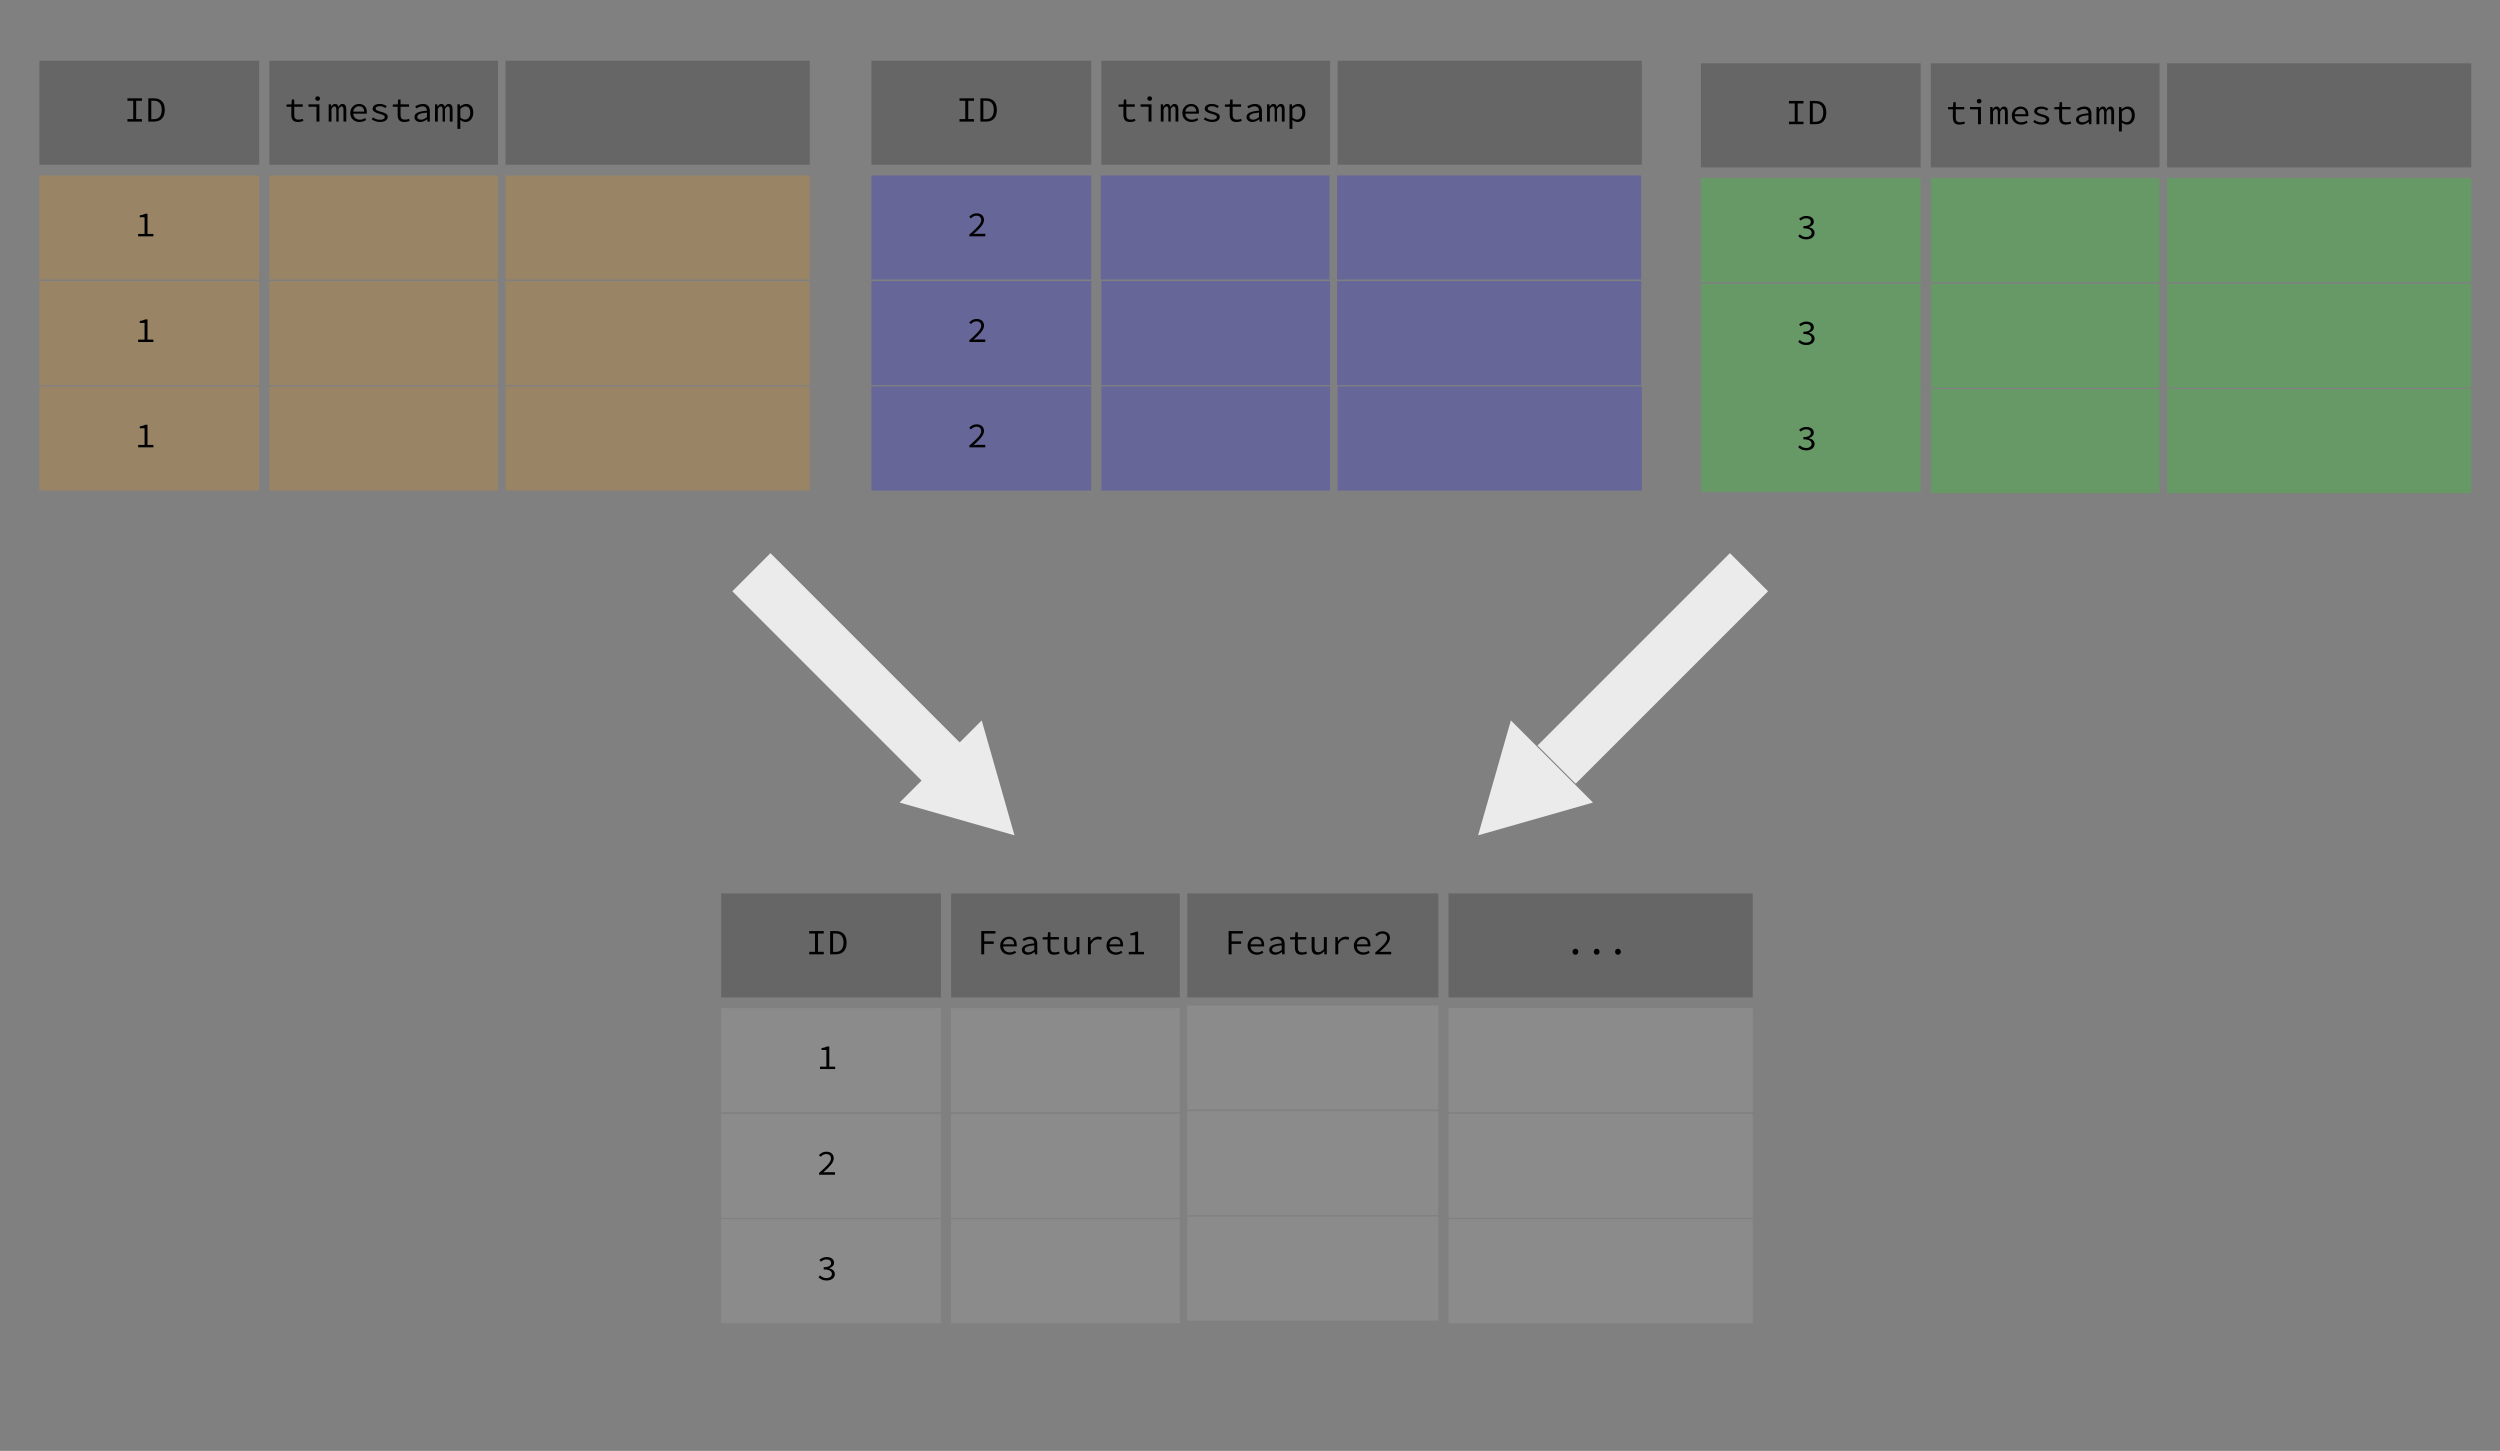 <?xml version="1.0" standalone="no"?><!-- Generator: Gravit.io --><svg xmlns="http://www.w3.org/2000/svg" xmlns:xlink="http://www.w3.org/1999/xlink" style="isolation:isolate" viewBox="0 0 634.961 368.504" width="634.961" height="368.504"><rect x="0" y="0" width="634.961" height="368.504" fill="#808080" stroke="none"/><defs><clipPath id="_clipPath_A1XzY31ObAmirUNdigjrMnwHFeuAczxM"><rect width="634.961" height="368.504"/></clipPath></defs><g clip-path="url(#_clipPath_A1XzY31ObAmirUNdigjrMnwHFeuAczxM)"><g><g/><g/><g><g opacity="0.2"><rect x="10" y="98.157" width="55.819" height="26.427" transform="matrix(1,0,0,1,0,0)" fill="rgb(255,153,0)"/></g><g opacity="0.2"><rect x="10" y="15.416" width="55.819" height="26.427" transform="matrix(1,0,0,1,0,0)" fill="rgb(0,0,0)"/></g><g opacity="0.2"><rect x="10" y="44.564" width="55.819" height="26.427" transform="matrix(1,0,0,1,0,0)" fill="rgb(255,153,0)"/></g><path d=" M 37.459 59.414 L 38.962 59.414 L 38.962 60.026 L 35.092 60.026 L 35.092 59.414 L 36.721 59.414 L 36.721 55.184 L 35.497 55.184 L 35.497 54.707 L 35.497 54.707 Q 35.956 54.635 36.298 54.532 L 36.298 54.532 L 36.298 54.532 Q 36.64 54.428 36.91 54.284 L 36.91 54.284 L 37.459 54.284 L 37.459 59.414 Z " fill="rgb(0,0,0)"/><g opacity="0.2"><rect x="10" y="71.396" width="55.819" height="26.427" transform="matrix(1,0,0,1,0,0)" fill="rgb(255,153,0)"/></g><path d=" M 37.459 113.008 L 38.962 113.008 L 38.962 113.62 L 35.092 113.62 L 35.092 113.008 L 36.721 113.008 L 36.721 108.778 L 35.497 108.778 L 35.497 108.301 L 35.497 108.301 Q 35.956 108.229 36.298 108.125 L 36.298 108.125 L 36.298 108.125 Q 36.64 108.022 36.91 107.878 L 36.91 107.878 L 37.459 107.878 L 37.459 113.008 Z " fill="rgb(0,0,0)"/><path d=" M 37.459 86.246 L 38.962 86.246 L 38.962 86.858 L 35.092 86.858 L 35.092 86.246 L 36.721 86.246 L 36.721 82.016 L 35.497 82.016 L 35.497 81.539 L 35.497 81.539 Q 35.956 81.467 36.298 81.364 L 36.298 81.364 L 36.298 81.364 Q 36.64 81.26 36.91 81.116 L 36.91 81.116 L 37.459 81.116 L 37.459 86.246 Z " fill="rgb(0,0,0)"/><g opacity="0.2"><rect x="68.398" y="15.416" width="58.088" height="26.427" transform="matrix(1,0,0,1,0,0)" fill="rgb(0,0,0)"/></g><path d=" M 73.996 29.178 L 73.996 27.108 L 72.763 27.108 L 72.763 26.55 L 74.023 26.505 L 74.122 25.281 L 74.734 25.281 L 74.734 26.505 L 76.885 26.505 L 76.885 27.108 L 74.734 27.108 L 74.734 29.187 L 74.734 29.187 Q 74.734 29.484 74.788 29.704 L 74.788 29.704 L 74.788 29.704 Q 74.842 29.925 74.968 30.078 L 74.968 30.078 L 74.968 30.078 Q 75.094 30.231 75.31 30.307 L 75.31 30.307 L 75.31 30.307 Q 75.526 30.384 75.841 30.384 L 75.841 30.384 L 75.841 30.384 Q 76.156 30.384 76.408 30.33 L 76.408 30.33 L 76.408 30.33 Q 76.66 30.276 76.894 30.186 L 76.894 30.186 L 77.056 30.726 L 77.056 30.726 Q 76.759 30.834 76.399 30.91 L 76.399 30.91 L 76.399 30.91 Q 76.039 30.987 75.679 30.987 L 75.679 30.987 L 75.679 30.987 Q 75.202 30.987 74.878 30.856 L 74.878 30.856 L 74.878 30.856 Q 74.554 30.726 74.36 30.487 L 74.36 30.487 L 74.36 30.487 Q 74.167 30.249 74.081 29.916 L 74.081 29.916 L 74.081 29.916 Q 73.996 29.583 73.996 29.178 L 73.996 29.178 Z  M 78.352 27.108 L 78.352 26.505 L 81.124 26.505 L 81.124 30.879 L 80.386 30.879 L 80.386 27.108 L 78.352 27.108 Z  M 80.674 25.605 L 80.674 25.605 L 80.674 25.605 Q 80.413 25.605 80.246 25.452 L 80.246 25.452 L 80.246 25.452 Q 80.08 25.299 80.08 25.038 L 80.08 25.038 L 80.08 25.038 Q 80.08 24.777 80.246 24.619 L 80.246 24.619 L 80.246 24.619 Q 80.413 24.462 80.674 24.462 L 80.674 24.462 L 80.674 24.462 Q 80.926 24.462 81.097 24.619 L 81.097 24.619 L 81.097 24.619 Q 81.268 24.777 81.268 25.038 L 81.268 25.038 L 81.268 25.038 Q 81.268 25.299 81.097 25.452 L 81.097 25.452 L 81.097 25.452 Q 80.926 25.605 80.674 25.605 Z  M 83.482 30.879 L 83.482 26.505 L 84.058 26.505 L 84.121 27.081 L 84.148 27.081 L 84.148 27.081 Q 84.31 26.775 84.53 26.586 L 84.53 26.586 L 84.53 26.586 Q 84.751 26.397 85.129 26.397 L 85.129 26.397 L 85.129 26.397 Q 85.795 26.397 85.957 27.153 L 85.957 27.153 L 85.957 27.153 Q 86.155 26.811 86.389 26.604 L 86.389 26.604 L 86.389 26.604 Q 86.623 26.397 86.992 26.397 L 86.992 26.397 L 86.992 26.397 Q 87.451 26.397 87.698 26.743 L 87.698 26.743 L 87.698 26.743 Q 87.946 27.09 87.946 27.747 L 87.946 27.747 L 87.946 30.879 L 87.235 30.879 L 87.235 27.81 L 87.235 27.81 Q 87.235 27.036 86.758 27.036 L 86.758 27.036 L 86.758 27.036 Q 86.524 27.036 86.353 27.202 L 86.353 27.202 L 86.353 27.202 Q 86.182 27.369 86.011 27.711 L 86.011 27.711 L 86.011 30.879 L 85.417 30.879 L 85.417 27.81 L 85.417 27.81 Q 85.417 27.036 84.922 27.036 L 84.922 27.036 L 84.922 27.036 Q 84.688 27.036 84.526 27.202 L 84.526 27.202 L 84.526 27.202 Q 84.364 27.369 84.193 27.711 L 84.193 27.711 L 84.193 30.879 L 83.482 30.879 Z  M 88.963 28.701 L 88.963 28.701 L 88.963 28.701 Q 88.963 28.161 89.152 27.733 L 89.152 27.733 L 89.152 27.733 Q 89.341 27.306 89.651 27.009 L 89.651 27.009 L 89.651 27.009 Q 89.962 26.712 90.362 26.554 L 90.362 26.554 L 90.362 26.554 Q 90.763 26.397 91.186 26.397 L 91.186 26.397 L 91.186 26.397 Q 91.654 26.397 92.023 26.545 L 92.023 26.545 L 92.023 26.545 Q 92.392 26.694 92.648 26.964 L 92.648 26.964 L 92.648 26.964 Q 92.905 27.234 93.04 27.612 L 93.04 27.612 L 93.04 27.612 Q 93.175 27.99 93.175 28.449 L 93.175 28.449 L 93.175 28.449 Q 93.175 28.566 93.17 28.678 L 93.17 28.678 L 93.17 28.678 Q 93.166 28.791 93.148 28.872 L 93.148 28.872 L 89.728 28.872 L 89.728 28.872 Q 89.737 29.223 89.867 29.502 L 89.867 29.502 L 89.867 29.502 Q 89.998 29.781 90.218 29.979 L 90.218 29.979 L 90.218 29.979 Q 90.439 30.177 90.74 30.285 L 90.74 30.285 L 90.74 30.285 Q 91.042 30.393 91.402 30.393 L 91.402 30.393 L 91.402 30.393 Q 91.789 30.393 92.108 30.285 L 92.108 30.285 L 92.108 30.285 Q 92.428 30.177 92.734 29.988 L 92.734 29.988 L 92.995 30.474 L 92.995 30.474 Q 92.671 30.681 92.257 30.834 L 92.257 30.834 L 92.257 30.834 Q 91.843 30.987 91.312 30.987 L 91.312 30.987 L 91.312 30.987 Q 90.826 30.987 90.398 30.829 L 90.398 30.829 L 90.398 30.829 Q 89.971 30.672 89.651 30.379 L 89.651 30.379 L 89.651 30.379 Q 89.332 30.087 89.147 29.664 L 89.147 29.664 L 89.147 29.664 Q 88.963 29.241 88.963 28.701 Z  M 89.719 28.341 L 92.491 28.341 L 92.491 28.341 Q 92.491 27.684 92.149 27.333 L 92.149 27.333 L 92.149 27.333 Q 91.807 26.982 91.195 26.982 L 91.195 26.982 L 91.195 26.982 Q 90.925 26.982 90.677 27.072 L 90.677 27.072 L 90.677 27.072 Q 90.43 27.162 90.232 27.337 L 90.232 27.337 L 90.232 27.337 Q 90.034 27.513 89.899 27.765 L 89.899 27.765 L 89.899 27.765 Q 89.764 28.017 89.719 28.341 L 89.719 28.341 Z  M 94.39 30.303 L 94.75 29.817 L 94.75 29.817 Q 95.119 30.087 95.542 30.249 L 95.542 30.249 L 95.542 30.249 Q 95.965 30.411 96.559 30.411 L 96.559 30.411 L 96.559 30.411 Q 97.153 30.411 97.441 30.213 L 97.441 30.213 L 97.441 30.213 Q 97.729 30.015 97.729 29.727 L 97.729 29.727 L 97.729 29.727 Q 97.729 29.475 97.418 29.277 L 97.418 29.277 L 97.418 29.277 Q 97.108 29.079 96.307 28.881 L 96.307 28.881 L 96.307 28.881 Q 95.965 28.8 95.663 28.683 L 95.663 28.683 L 95.663 28.683 Q 95.362 28.566 95.137 28.408 L 95.137 28.408 L 95.137 28.408 Q 94.912 28.251 94.777 28.062 L 94.777 28.062 L 94.777 28.062 Q 94.642 27.873 94.642 27.639 L 94.642 27.639 L 94.642 27.639 Q 94.642 27.378 94.759 27.148 L 94.759 27.148 L 94.759 27.148 Q 94.876 26.919 95.105 26.752 L 95.105 26.752 L 95.105 26.752 Q 95.335 26.586 95.681 26.491 L 95.681 26.491 L 95.681 26.491 Q 96.028 26.397 96.478 26.397 L 96.478 26.397 L 96.478 26.397 Q 96.973 26.397 97.441 26.563 L 97.441 26.563 L 97.441 26.563 Q 97.909 26.73 98.233 26.955 L 98.233 26.955 L 97.873 27.432 L 97.873 27.432 Q 97.585 27.225 97.234 27.099 L 97.234 27.099 L 97.234 27.099 Q 96.883 26.973 96.478 26.973 L 96.478 26.973 L 96.478 26.973 Q 96.172 26.973 95.965 27.022 L 95.965 27.022 L 95.965 27.022 Q 95.758 27.072 95.632 27.157 L 95.632 27.157 L 95.632 27.157 Q 95.506 27.243 95.452 27.36 L 95.452 27.36 L 95.452 27.36 Q 95.398 27.477 95.398 27.603 L 95.398 27.603 L 95.398 27.603 Q 95.398 27.873 95.767 28.048 L 95.767 28.048 L 95.767 28.048 Q 96.136 28.224 96.73 28.377 L 96.73 28.377 L 96.73 28.377 Q 97.621 28.602 98.048 28.89 L 98.048 28.89 L 98.048 28.89 Q 98.476 29.178 98.476 29.682 L 98.476 29.682 L 98.476 29.682 Q 98.476 29.952 98.35 30.186 L 98.35 30.186 L 98.35 30.186 Q 98.224 30.42 97.976 30.6 L 97.976 30.6 L 97.976 30.6 Q 97.729 30.78 97.364 30.883 L 97.364 30.883 L 97.364 30.883 Q 97 30.987 96.532 30.987 L 96.532 30.987 L 96.532 30.987 Q 95.884 30.987 95.339 30.784 L 95.339 30.784 L 95.339 30.784 Q 94.795 30.582 94.39 30.303 L 94.39 30.303 Z  M 100.996 29.178 L 100.996 27.108 L 99.763 27.108 L 99.763 26.55 L 101.023 26.505 L 101.122 25.281 L 101.734 25.281 L 101.734 26.505 L 103.885 26.505 L 103.885 27.108 L 101.734 27.108 L 101.734 29.187 L 101.734 29.187 Q 101.734 29.484 101.788 29.704 L 101.788 29.704 L 101.788 29.704 Q 101.842 29.925 101.968 30.078 L 101.968 30.078 L 101.968 30.078 Q 102.094 30.231 102.31 30.307 L 102.31 30.307 L 102.31 30.307 Q 102.526 30.384 102.841 30.384 L 102.841 30.384 L 102.841 30.384 Q 103.156 30.384 103.408 30.33 L 103.408 30.33 L 103.408 30.33 Q 103.66 30.276 103.894 30.186 L 103.894 30.186 L 104.056 30.726 L 104.056 30.726 Q 103.759 30.834 103.399 30.91 L 103.399 30.91 L 103.399 30.91 Q 103.039 30.987 102.679 30.987 L 102.679 30.987 L 102.679 30.987 Q 102.202 30.987 101.878 30.856 L 101.878 30.856 L 101.878 30.856 Q 101.554 30.726 101.36 30.487 L 101.36 30.487 L 101.36 30.487 Q 101.167 30.249 101.081 29.916 L 101.081 29.916 L 101.081 29.916 Q 100.996 29.583 100.996 29.178 L 100.996 29.178 Z  M 105.271 29.745 L 105.271 29.745 L 105.271 29.745 Q 105.271 29.376 105.446 29.101 L 105.446 29.101 L 105.446 29.101 Q 105.622 28.827 106.004 28.629 L 106.004 28.629 L 106.004 28.629 Q 106.387 28.431 106.99 28.305 L 106.99 28.305 L 106.99 28.305 Q 107.593 28.179 108.439 28.107 L 108.439 28.107 L 108.439 28.107 Q 108.43 27.882 108.367 27.684 L 108.367 27.684 L 108.367 27.684 Q 108.304 27.486 108.169 27.337 L 108.169 27.337 L 108.169 27.337 Q 108.034 27.189 107.813 27.099 L 107.813 27.099 L 107.813 27.099 Q 107.593 27.009 107.278 27.009 L 107.278 27.009 L 107.278 27.009 Q 106.846 27.009 106.45 27.175 L 106.45 27.175 L 106.45 27.175 Q 106.054 27.342 105.748 27.531 L 105.748 27.531 L 105.46 27.027 L 105.46 27.027 Q 105.622 26.919 105.842 26.806 L 105.842 26.806 L 105.842 26.806 Q 106.063 26.694 106.31 26.604 L 106.31 26.604 L 106.31 26.604 Q 106.558 26.514 106.837 26.455 L 106.837 26.455 L 106.837 26.455 Q 107.116 26.397 107.404 26.397 L 107.404 26.397 L 107.404 26.397 Q 108.304 26.397 108.74 26.887 L 108.74 26.887 L 108.74 26.887 Q 109.177 27.378 109.177 28.197 L 109.177 28.197 L 109.177 30.879 L 108.574 30.879 L 108.511 30.285 L 108.484 30.285 L 108.484 30.285 Q 108.115 30.573 107.669 30.78 L 107.669 30.78 L 107.669 30.78 Q 107.224 30.987 106.756 30.987 L 106.756 30.987 L 106.756 30.987 Q 106.45 30.987 106.18 30.901 L 106.18 30.901 L 106.18 30.901 Q 105.91 30.816 105.707 30.658 L 105.707 30.658 L 105.707 30.658 Q 105.505 30.501 105.388 30.271 L 105.388 30.271 L 105.388 30.271 Q 105.271 30.042 105.271 29.745 Z  M 105.991 29.691 L 105.991 29.691 L 105.991 29.691 Q 105.991 29.88 106.072 30.01 L 106.072 30.01 L 106.072 30.01 Q 106.153 30.141 106.283 30.226 L 106.283 30.226 L 106.283 30.226 Q 106.414 30.312 106.589 30.352 L 106.589 30.352 L 106.589 30.352 Q 106.765 30.393 106.954 30.393 L 106.954 30.393 L 106.954 30.393 Q 107.332 30.393 107.696 30.226 L 107.696 30.226 L 107.696 30.226 Q 108.061 30.06 108.439 29.745 L 108.439 29.745 L 108.439 28.593 L 108.439 28.593 Q 107.737 28.647 107.264 28.746 L 107.264 28.746 L 107.264 28.746 Q 106.792 28.845 106.508 28.984 L 106.508 28.984 L 106.508 28.984 Q 106.225 29.124 106.108 29.299 L 106.108 29.299 L 106.108 29.299 Q 105.991 29.475 105.991 29.691 Z  M 110.482 30.879 L 110.482 26.505 L 111.058 26.505 L 111.121 27.081 L 111.148 27.081 L 111.148 27.081 Q 111.31 26.775 111.53 26.586 L 111.53 26.586 L 111.53 26.586 Q 111.751 26.397 112.129 26.397 L 112.129 26.397 L 112.129 26.397 Q 112.795 26.397 112.957 27.153 L 112.957 27.153 L 112.957 27.153 Q 113.155 26.811 113.389 26.604 L 113.389 26.604 L 113.389 26.604 Q 113.623 26.397 113.992 26.397 L 113.992 26.397 L 113.992 26.397 Q 114.451 26.397 114.698 26.743 L 114.698 26.743 L 114.698 26.743 Q 114.946 27.09 114.946 27.747 L 114.946 27.747 L 114.946 30.879 L 114.235 30.879 L 114.235 27.81 L 114.235 27.81 Q 114.235 27.036 113.758 27.036 L 113.758 27.036 L 113.758 27.036 Q 113.524 27.036 113.353 27.202 L 113.353 27.202 L 113.353 27.202 Q 113.182 27.369 113.011 27.711 L 113.011 27.711 L 113.011 30.879 L 112.417 30.879 L 112.417 27.81 L 112.417 27.81 Q 112.417 27.036 111.922 27.036 L 111.922 27.036 L 111.922 27.036 Q 111.688 27.036 111.526 27.202 L 111.526 27.202 L 111.526 27.202 Q 111.364 27.369 111.193 27.711 L 111.193 27.711 L 111.193 30.879 L 110.482 30.879 Z  M 116.899 30.42 L 116.917 31.248 L 116.917 32.724 L 116.179 32.724 L 116.179 26.505 L 116.791 26.505 L 116.854 27.063 L 116.881 27.063 L 116.881 27.063 Q 117.187 26.775 117.587 26.586 L 117.587 26.586 L 117.587 26.586 Q 117.988 26.397 118.393 26.397 L 118.393 26.397 L 118.393 26.397 Q 118.834 26.397 119.171 26.554 L 119.171 26.554 L 119.171 26.554 Q 119.509 26.712 119.738 27.004 L 119.738 27.004 L 119.738 27.004 Q 119.968 27.297 120.085 27.706 L 120.085 27.706 L 120.085 27.706 Q 120.202 28.116 120.202 28.629 L 120.202 28.629 L 120.202 28.629 Q 120.202 29.187 120.04 29.623 L 120.04 29.623 L 120.04 29.623 Q 119.878 30.06 119.603 30.366 L 119.603 30.366 L 119.603 30.366 Q 119.329 30.672 118.969 30.829 L 118.969 30.829 L 118.969 30.829 Q 118.609 30.987 118.213 30.987 L 118.213 30.987 L 118.213 30.987 Q 117.907 30.987 117.551 30.838 L 117.551 30.838 L 117.551 30.838 Q 117.196 30.69 116.899 30.42 L 116.899 30.42 Z  M 116.917 27.675 L 116.917 29.853 L 116.917 29.853 Q 117.232 30.132 117.547 30.249 L 117.547 30.249 L 117.547 30.249 Q 117.862 30.366 118.087 30.366 L 118.087 30.366 L 118.087 30.366 Q 118.681 30.366 119.059 29.907 L 119.059 29.907 L 119.059 29.907 Q 119.437 29.448 119.437 28.629 L 119.437 28.629 L 119.437 28.629 Q 119.437 28.269 119.365 27.972 L 119.365 27.972 L 119.365 27.972 Q 119.293 27.675 119.144 27.463 L 119.144 27.463 L 119.144 27.463 Q 118.996 27.252 118.762 27.135 L 118.762 27.135 L 118.762 27.135 Q 118.528 27.018 118.204 27.018 L 118.204 27.018 L 118.204 27.018 Q 117.916 27.018 117.587 27.175 L 117.587 27.175 L 117.587 27.175 Q 117.259 27.333 116.917 27.675 L 116.917 27.675 Z " fill-rule="evenodd" fill="rgb(0,0,0)"/><g opacity="0.2"><rect x="68.398" y="44.564" width="58.088" height="26.427" transform="matrix(1,0,0,1,0,0)" fill="rgb(255,153,0)"/></g><g opacity="0.2"><rect x="68.398" y="71.396" width="58.088" height="26.427" transform="matrix(1,0,0,1,0,0)" fill="rgb(255,153,0)"/></g><g opacity="0.2"><rect x="68.398" y="98.157" width="58.088" height="26.427" transform="matrix(1,0,0,1,0,0)" fill="rgb(255,153,0)"/></g><path d=" M 32.365 30.879 L 32.365 30.24 L 33.832 30.24 L 33.832 25.605 L 32.365 25.605 L 32.365 24.975 L 36.055 24.975 L 36.055 25.605 L 34.588 25.605 L 34.588 30.24 L 36.055 30.24 L 36.055 30.879 L 32.365 30.879 Z  M 37.675 30.879 L 37.675 24.975 L 39.115 24.975 L 39.115 24.975 Q 40.456 24.975 41.153 25.731 L 41.153 25.731 L 41.153 25.731 Q 41.851 26.487 41.851 27.9 L 41.851 27.9 L 41.851 27.9 Q 41.851 28.602 41.675 29.155 L 41.675 29.155 L 41.675 29.155 Q 41.5 29.709 41.158 30.091 L 41.158 30.091 L 41.158 30.091 Q 40.816 30.474 40.312 30.676 L 40.312 30.676 L 40.312 30.676 Q 39.808 30.879 39.151 30.879 L 39.151 30.879 L 37.675 30.879 Z  M 38.422 30.267 L 39.07 30.267 L 39.07 30.267 Q 40.078 30.267 40.577 29.646 L 40.577 29.646 L 40.577 29.646 Q 41.077 29.025 41.077 27.9 L 41.077 27.9 L 41.077 27.9 Q 41.077 26.775 40.577 26.181 L 40.577 26.181 L 40.577 26.181 Q 40.078 25.587 39.07 25.587 L 39.07 25.587 L 38.422 25.587 L 38.422 30.267 Z " fill-rule="evenodd" fill="rgb(0,0,0)"/><g opacity="0.2"><rect x="128.398" y="15.416" width="77.269" height="26.427" transform="matrix(1,0,0,1,0,0)" fill="rgb(0,0,0)"/></g><g opacity="0.2"><rect x="128.398" y="44.564" width="77.269" height="26.427" transform="matrix(1,0,0,1,0,0)" fill="rgb(255,153,0)"/></g><g opacity="0.2"><rect x="128.398" y="71.396" width="77.269" height="26.427" transform="matrix(1,0,0,1,0,0)" fill="rgb(255,153,0)"/></g><g opacity="0.2"><rect x="128.398" y="98.157" width="77.269" height="26.427" transform="matrix(1,0,0,1,0,0)" fill="rgb(255,153,0)"/></g><g><g opacity="0.2"><rect x="301.564" y="226.913" width="63.751" height="26.427" transform="matrix(1,0,0,1,0,0)" fill="rgb(0,0,0)"/></g><g opacity="0.2"><rect x="183.167" y="309.657" width="55.819" height="26.427" transform="matrix(1,0,0,1,0,0)" fill="rgb(185,185,185)"/></g><g opacity="0.2"><rect x="183.167" y="226.916" width="55.819" height="26.427" transform="matrix(1,0,0,1,0,0)" fill="rgb(0,0,0)"/></g><g opacity="0.2"><rect x="183.167" y="256.064" width="55.819" height="26.427" transform="matrix(1,0,0,1,0,0)" fill="rgb(185,185,185)"/></g><path d=" M 210.625 270.914 L 212.128 270.914 L 212.128 271.526 L 208.258 271.526 L 208.258 270.914 L 209.887 270.914 L 209.887 266.684 L 208.663 266.684 L 208.663 266.207 L 208.663 266.207 Q 209.122 266.135 209.464 266.032 L 209.464 266.032 L 209.464 266.032 Q 209.806 265.928 210.076 265.784 L 210.076 265.784 L 210.625 265.784 L 210.625 270.914 Z " fill="rgb(0,0,0)"/><g opacity="0.2"><rect x="183.167" y="282.896" width="55.819" height="26.427" transform="matrix(1,0,0,1,0,0)" fill="rgb(185,185,185)"/></g><path d=" M 207.889 324.418 L 208.267 323.932 L 208.267 323.932 Q 208.555 324.202 208.956 324.409 L 208.956 324.409 L 208.956 324.409 Q 209.356 324.616 209.914 324.616 L 209.914 324.616 L 209.914 324.616 Q 210.211 324.616 210.463 324.539 L 210.463 324.539 L 210.463 324.539 Q 210.715 324.463 210.9 324.328 L 210.9 324.328 L 210.9 324.328 Q 211.084 324.193 211.188 323.999 L 211.188 323.999 L 211.188 323.999 Q 211.291 323.806 211.291 323.563 L 211.291 323.563 L 211.291 323.563 Q 211.291 323.311 211.179 323.099 L 211.179 323.099 L 211.179 323.099 Q 211.066 322.888 210.814 322.735 L 210.814 322.735 L 210.814 322.735 Q 210.562 322.582 210.166 322.501 L 210.166 322.501 L 210.166 322.501 Q 209.77 322.42 209.203 322.42 L 209.203 322.42 L 209.203 321.853 L 209.203 321.853 Q 209.716 321.853 210.072 321.772 L 210.072 321.772 L 210.072 321.772 Q 210.427 321.691 210.652 321.547 L 210.652 321.547 L 210.652 321.547 Q 210.877 321.403 210.981 321.205 L 210.981 321.205 L 210.981 321.205 Q 211.084 321.007 211.084 320.782 L 211.084 320.782 L 211.084 320.782 Q 211.084 320.359 210.765 320.116 L 210.765 320.116 L 210.765 320.116 Q 210.445 319.873 209.914 319.873 L 209.914 319.873 L 209.914 319.873 Q 209.509 319.873 209.149 320.035 L 209.149 320.035 L 209.149 320.035 Q 208.789 320.197 208.501 320.458 L 208.501 320.458 L 208.105 319.99 L 208.105 319.99 Q 208.465 319.675 208.924 319.472 L 208.924 319.472 L 208.924 319.472 Q 209.383 319.27 209.941 319.27 L 209.941 319.27 L 209.941 319.27 Q 210.346 319.27 210.693 319.369 L 210.693 319.369 L 210.693 319.369 Q 211.039 319.468 211.296 319.652 L 211.296 319.652 L 211.296 319.652 Q 211.552 319.837 211.696 320.107 L 211.696 320.107 L 211.696 320.107 Q 211.84 320.377 211.84 320.728 L 211.84 320.728 L 211.84 320.728 Q 211.84 321.25 211.498 321.583 L 211.498 321.583 L 211.498 321.583 Q 211.156 321.916 210.616 322.096 L 210.616 322.096 L 210.616 322.132 L 210.616 322.132 Q 210.904 322.195 211.161 322.316 L 211.161 322.316 L 211.161 322.316 Q 211.417 322.438 211.615 322.622 L 211.615 322.622 L 211.615 322.622 Q 211.813 322.807 211.926 323.05 L 211.926 323.05 L 211.926 323.05 Q 212.038 323.293 212.038 323.59 L 212.038 323.59 L 212.038 323.59 Q 212.038 323.968 211.876 324.274 L 211.876 324.274 L 211.876 324.274 Q 211.714 324.58 211.431 324.791 L 211.431 324.791 L 211.431 324.791 Q 211.147 325.003 210.769 325.115 L 210.769 325.115 L 210.769 325.115 Q 210.391 325.228 209.959 325.228 L 209.959 325.228 L 209.959 325.228 Q 209.212 325.228 208.708 324.98 L 208.708 324.98 L 208.708 324.98 Q 208.204 324.733 207.889 324.418 L 207.889 324.418 Z " fill="rgb(0,0,0)"/><path d=" M 208.033 298.358 L 208.033 297.917 L 208.033 297.917 Q 208.762 297.269 209.325 296.747 L 209.325 296.747 L 209.325 296.747 Q 209.887 296.225 210.27 295.789 L 210.27 295.789 L 210.27 295.789 Q 210.652 295.352 210.85 294.974 L 210.85 294.974 L 210.85 294.974 Q 211.048 294.596 211.048 294.236 L 211.048 294.236 L 211.048 294.236 Q 211.048 293.741 210.742 293.426 L 210.742 293.426 L 210.742 293.426 Q 210.436 293.111 209.797 293.111 L 209.797 293.111 L 209.797 293.111 Q 209.392 293.111 209.046 293.314 L 209.046 293.314 L 209.046 293.314 Q 208.699 293.516 208.42 293.804 L 208.42 293.804 L 207.997 293.381 L 207.997 293.381 Q 208.384 292.985 208.83 292.747 L 208.83 292.747 L 208.83 292.747 Q 209.275 292.508 209.887 292.508 L 209.887 292.508 L 209.887 292.508 Q 210.319 292.508 210.666 292.63 L 210.666 292.63 L 210.666 292.63 Q 211.012 292.751 211.255 292.972 L 211.255 292.972 L 211.255 292.972 Q 211.498 293.192 211.629 293.507 L 211.629 293.507 L 211.629 293.507 Q 211.759 293.822 211.759 294.2 L 211.759 294.2 L 211.759 294.2 Q 211.759 294.605 211.566 295.015 L 211.566 295.015 L 211.566 295.015 Q 211.372 295.424 211.021 295.861 L 211.021 295.861 L 211.021 295.861 Q 210.67 296.297 210.184 296.77 L 210.184 296.77 L 210.184 296.77 Q 209.698 297.242 209.113 297.773 L 209.113 297.773 L 209.113 297.773 Q 209.374 297.755 209.649 297.737 L 209.649 297.737 L 209.649 297.737 Q 209.923 297.719 210.184 297.719 L 210.184 297.719 L 212.074 297.719 L 212.074 298.358 L 208.033 298.358 Z " fill="rgb(0,0,0)"/><g opacity="0.2"><rect x="241.564" y="226.916" width="58.088" height="26.427" transform="matrix(1,0,0,1,0,0)" fill="rgb(0,0,0)"/></g><g opacity="0.2"><rect x="241.564" y="256.064" width="58.088" height="26.427" transform="matrix(1,0,0,1,0,0)" fill="rgb(185,185,185)"/></g><g opacity="0.2"><rect x="241.564" y="282.896" width="58.088" height="26.427" transform="matrix(1,0,0,1,0,0)" fill="rgb(185,185,185)"/></g><g opacity="0.2"><rect x="241.564" y="309.657" width="58.088" height="26.427" transform="matrix(1,0,0,1,0,0)" fill="rgb(185,185,185)"/></g><g opacity="0.2"><rect x="367.898" y="226.913" width="77.272" height="26.427" transform="matrix(1,0,0,1,0,0)" fill="rgb(0,0,0)"/></g><g opacity="0.2"><rect x="367.898" y="256.061" width="77.272" height="26.427" transform="matrix(1,0,0,1,0,0)" fill="rgb(185,185,185)"/></g><g opacity="0.2"><rect x="367.898" y="282.893" width="77.272" height="26.427" transform="matrix(1,0,0,1,0,0)" fill="rgb(185,185,185)"/></g><g opacity="0.2"><rect x="367.898" y="309.654" width="77.272" height="26.427" transform="matrix(1,0,0,1,0,0)" fill="rgb(185,185,185)"/></g><path d=" M 205.531 242.379 L 205.531 241.74 L 206.998 241.74 L 206.998 237.105 L 205.531 237.105 L 205.531 236.475 L 209.221 236.475 L 209.221 237.105 L 207.754 237.105 L 207.754 241.74 L 209.221 241.74 L 209.221 242.379 L 205.531 242.379 Z  M 210.841 242.379 L 210.841 236.475 L 212.281 236.475 L 212.281 236.475 Q 213.622 236.475 214.32 237.231 L 214.32 237.231 L 214.32 237.231 Q 215.017 237.987 215.017 239.4 L 215.017 239.4 L 215.017 239.4 Q 215.017 240.102 214.842 240.655 L 214.842 240.655 L 214.842 240.655 Q 214.666 241.209 214.324 241.591 L 214.324 241.591 L 214.324 241.591 Q 213.982 241.974 213.478 242.176 L 213.478 242.176 L 213.478 242.176 Q 212.974 242.379 212.317 242.379 L 212.317 242.379 L 210.841 242.379 Z  M 211.588 241.767 L 212.236 241.767 L 212.236 241.767 Q 213.244 241.767 213.744 241.146 L 213.744 241.146 L 213.744 241.146 Q 214.243 240.525 214.243 239.4 L 214.243 239.4 L 214.243 239.4 Q 214.243 238.275 213.744 237.681 L 213.744 237.681 L 213.744 237.681 Q 213.244 237.087 212.236 237.087 L 212.236 237.087 L 211.588 237.087 L 211.588 241.767 Z " fill-rule="evenodd" fill="rgb(0,0,0)"/><path d=" M 249.223 242.379 L 249.223 236.475 L 252.832 236.475 L 252.832 237.105 L 249.97 237.105 L 249.97 239.103 L 252.391 239.103 L 252.391 239.733 L 249.97 239.733 L 249.97 242.379 L 249.223 242.379 Z  M 254.029 240.201 L 254.029 240.201 L 254.029 240.201 Q 254.029 239.661 254.218 239.233 L 254.218 239.233 L 254.218 239.233 Q 254.407 238.806 254.718 238.509 L 254.718 238.509 L 254.718 238.509 Q 255.028 238.212 255.429 238.054 L 255.429 238.054 L 255.429 238.054 Q 255.829 237.897 256.252 237.897 L 256.252 237.897 L 256.252 237.897 Q 256.72 237.897 257.089 238.045 L 257.089 238.045 L 257.089 238.045 Q 257.458 238.194 257.715 238.464 L 257.715 238.464 L 257.715 238.464 Q 257.971 238.734 258.106 239.112 L 258.106 239.112 L 258.106 239.112 Q 258.241 239.49 258.241 239.949 L 258.241 239.949 L 258.241 239.949 Q 258.241 240.066 258.237 240.178 L 258.237 240.178 L 258.237 240.178 Q 258.232 240.291 258.214 240.372 L 258.214 240.372 L 254.794 240.372 L 254.794 240.372 Q 254.803 240.723 254.934 241.002 L 254.934 241.002 L 254.934 241.002 Q 255.064 241.281 255.285 241.479 L 255.285 241.479 L 255.285 241.479 Q 255.505 241.677 255.807 241.785 L 255.807 241.785 L 255.807 241.785 Q 256.108 241.893 256.468 241.893 L 256.468 241.893 L 256.468 241.893 Q 256.855 241.893 257.175 241.785 L 257.175 241.785 L 257.175 241.785 Q 257.494 241.677 257.8 241.488 L 257.8 241.488 L 258.061 241.974 L 258.061 241.974 Q 257.737 242.181 257.323 242.334 L 257.323 242.334 L 257.323 242.334 Q 256.909 242.487 256.378 242.487 L 256.378 242.487 L 256.378 242.487 Q 255.892 242.487 255.465 242.329 L 255.465 242.329 L 255.465 242.329 Q 255.037 242.172 254.718 241.879 L 254.718 241.879 L 254.718 241.879 Q 254.398 241.587 254.214 241.164 L 254.214 241.164 L 254.214 241.164 Q 254.029 240.741 254.029 240.201 Z  M 254.785 239.841 L 257.557 239.841 L 257.557 239.841 Q 257.557 239.184 257.215 238.833 L 257.215 238.833 L 257.215 238.833 Q 256.873 238.482 256.261 238.482 L 256.261 238.482 L 256.261 238.482 Q 255.991 238.482 255.744 238.572 L 255.744 238.572 L 255.744 238.572 Q 255.496 238.662 255.298 238.837 L 255.298 238.837 L 255.298 238.837 Q 255.1 239.013 254.965 239.265 L 254.965 239.265 L 254.965 239.265 Q 254.83 239.517 254.785 239.841 L 254.785 239.841 Z  M 259.537 241.245 L 259.537 241.245 L 259.537 241.245 Q 259.537 240.876 259.713 240.601 L 259.713 240.601 L 259.713 240.601 Q 259.888 240.327 260.271 240.129 L 260.271 240.129 L 260.271 240.129 Q 260.653 239.931 261.256 239.805 L 261.256 239.805 L 261.256 239.805 Q 261.859 239.679 262.705 239.607 L 262.705 239.607 L 262.705 239.607 Q 262.696 239.382 262.633 239.184 L 262.633 239.184 L 262.633 239.184 Q 262.57 238.986 262.435 238.837 L 262.435 238.837 L 262.435 238.837 Q 262.3 238.689 262.08 238.599 L 262.08 238.599 L 262.08 238.599 Q 261.859 238.509 261.544 238.509 L 261.544 238.509 L 261.544 238.509 Q 261.112 238.509 260.716 238.675 L 260.716 238.675 L 260.716 238.675 Q 260.32 238.842 260.014 239.031 L 260.014 239.031 L 259.726 238.527 L 259.726 238.527 Q 259.888 238.419 260.109 238.306 L 260.109 238.306 L 260.109 238.306 Q 260.329 238.194 260.577 238.104 L 260.577 238.104 L 260.577 238.104 Q 260.824 238.014 261.103 237.955 L 261.103 237.955 L 261.103 237.955 Q 261.382 237.897 261.67 237.897 L 261.67 237.897 L 261.67 237.897 Q 262.57 237.897 263.007 238.387 L 263.007 238.387 L 263.007 238.387 Q 263.443 238.878 263.443 239.697 L 263.443 239.697 L 263.443 242.379 L 262.84 242.379 L 262.777 241.785 L 262.75 241.785 L 262.75 241.785 Q 262.381 242.073 261.936 242.28 L 261.936 242.28 L 261.936 242.28 Q 261.49 242.487 261.022 242.487 L 261.022 242.487 L 261.022 242.487 Q 260.716 242.487 260.446 242.401 L 260.446 242.401 L 260.446 242.401 Q 260.176 242.316 259.974 242.158 L 259.974 242.158 L 259.974 242.158 Q 259.771 242.001 259.654 241.771 L 259.654 241.771 L 259.654 241.771 Q 259.537 241.542 259.537 241.245 Z  M 260.257 241.191 L 260.257 241.191 L 260.257 241.191 Q 260.257 241.38 260.338 241.51 L 260.338 241.51 L 260.338 241.51 Q 260.419 241.641 260.55 241.726 L 260.55 241.726 L 260.55 241.726 Q 260.68 241.812 260.856 241.852 L 260.856 241.852 L 260.856 241.852 Q 261.031 241.893 261.22 241.893 L 261.22 241.893 L 261.22 241.893 Q 261.598 241.893 261.963 241.726 L 261.963 241.726 L 261.963 241.726 Q 262.327 241.56 262.705 241.245 L 262.705 241.245 L 262.705 240.093 L 262.705 240.093 Q 262.003 240.147 261.531 240.246 L 261.531 240.246 L 261.531 240.246 Q 261.058 240.345 260.775 240.484 L 260.775 240.484 L 260.775 240.484 Q 260.491 240.624 260.374 240.799 L 260.374 240.799 L 260.374 240.799 Q 260.257 240.975 260.257 241.191 Z  M 266.062 240.678 L 266.062 238.608 L 264.829 238.608 L 264.829 238.05 L 266.089 238.005 L 266.188 236.781 L 266.8 236.781 L 266.8 238.005 L 268.951 238.005 L 268.951 238.608 L 266.8 238.608 L 266.8 240.687 L 266.8 240.687 Q 266.8 240.984 266.854 241.204 L 266.854 241.204 L 266.854 241.204 Q 266.908 241.425 267.034 241.578 L 267.034 241.578 L 267.034 241.578 Q 267.16 241.731 267.376 241.807 L 267.376 241.807 L 267.376 241.807 Q 267.592 241.884 267.907 241.884 L 267.907 241.884 L 267.907 241.884 Q 268.222 241.884 268.474 241.83 L 268.474 241.83 L 268.474 241.83 Q 268.726 241.776 268.96 241.686 L 268.96 241.686 L 269.122 242.226 L 269.122 242.226 Q 268.825 242.334 268.465 242.41 L 268.465 242.41 L 268.465 242.41 Q 268.105 242.487 267.745 242.487 L 267.745 242.487 L 267.745 242.487 Q 267.268 242.487 266.944 242.356 L 266.944 242.356 L 266.944 242.356 Q 266.62 242.226 266.427 241.987 L 266.427 241.987 L 266.427 241.987 Q 266.233 241.749 266.148 241.416 L 266.148 241.416 L 266.148 241.416 Q 266.062 241.083 266.062 240.678 L 266.062 240.678 Z  M 274.153 238.005 L 274.153 242.379 L 273.55 242.379 L 273.487 241.614 L 273.451 241.614 L 273.451 241.614 Q 273.118 242.001 272.727 242.244 L 272.727 242.244 L 272.727 242.244 Q 272.335 242.487 271.822 242.487 L 271.822 242.487 L 271.822 242.487 Q 271.03 242.487 270.666 242.041 L 270.666 242.041 L 270.666 242.041 Q 270.301 241.596 270.301 240.723 L 270.301 240.723 L 270.301 238.005 L 271.048 238.005 L 271.048 240.624 L 271.048 240.624 Q 271.048 241.245 271.278 241.546 L 271.278 241.546 L 271.278 241.546 Q 271.507 241.848 272.056 241.848 L 272.056 241.848 L 272.056 241.848 Q 272.434 241.848 272.74 241.654 L 272.74 241.654 L 272.74 241.654 Q 273.046 241.461 273.415 241.038 L 273.415 241.038 L 273.415 238.005 L 274.153 238.005 Z  M 276.322 242.379 L 276.322 238.005 L 276.934 238.005 L 276.997 239.04 L 277.024 239.04 L 277.024 239.04 Q 277.366 238.509 277.866 238.203 L 277.866 238.203 L 277.866 238.203 Q 278.365 237.897 278.977 237.897 L 278.977 237.897 L 278.977 237.897 Q 279.22 237.897 279.427 237.937 L 279.427 237.937 L 279.427 237.937 Q 279.634 237.978 279.841 238.077 L 279.841 238.077 L 279.67 238.716 L 279.67 238.716 Q 279.436 238.635 279.279 238.599 L 279.279 238.599 L 279.279 238.599 Q 279.121 238.563 278.86 238.563 L 278.86 238.563 L 278.86 238.563 Q 278.365 238.563 277.911 238.846 L 277.911 238.846 L 277.911 238.846 Q 277.456 239.13 277.06 239.814 L 277.06 239.814 L 277.06 242.379 L 276.322 242.379 Z  M 281.029 240.201 L 281.029 240.201 L 281.029 240.201 Q 281.029 239.661 281.218 239.233 L 281.218 239.233 L 281.218 239.233 Q 281.407 238.806 281.718 238.509 L 281.718 238.509 L 281.718 238.509 Q 282.028 238.212 282.429 238.054 L 282.429 238.054 L 282.429 238.054 Q 282.829 237.897 283.252 237.897 L 283.252 237.897 L 283.252 237.897 Q 283.72 237.897 284.089 238.045 L 284.089 238.045 L 284.089 238.045 Q 284.458 238.194 284.715 238.464 L 284.715 238.464 L 284.715 238.464 Q 284.971 238.734 285.106 239.112 L 285.106 239.112 L 285.106 239.112 Q 285.241 239.49 285.241 239.949 L 285.241 239.949 L 285.241 239.949 Q 285.241 240.066 285.237 240.178 L 285.237 240.178 L 285.237 240.178 Q 285.232 240.291 285.214 240.372 L 285.214 240.372 L 281.794 240.372 L 281.794 240.372 Q 281.803 240.723 281.934 241.002 L 281.934 241.002 L 281.934 241.002 Q 282.064 241.281 282.285 241.479 L 282.285 241.479 L 282.285 241.479 Q 282.505 241.677 282.807 241.785 L 282.807 241.785 L 282.807 241.785 Q 283.108 241.893 283.468 241.893 L 283.468 241.893 L 283.468 241.893 Q 283.855 241.893 284.175 241.785 L 284.175 241.785 L 284.175 241.785 Q 284.494 241.677 284.8 241.488 L 284.8 241.488 L 285.061 241.974 L 285.061 241.974 Q 284.737 242.181 284.323 242.334 L 284.323 242.334 L 284.323 242.334 Q 283.909 242.487 283.378 242.487 L 283.378 242.487 L 283.378 242.487 Q 282.892 242.487 282.465 242.329 L 282.465 242.329 L 282.465 242.329 Q 282.037 242.172 281.718 241.879 L 281.718 241.879 L 281.718 241.879 Q 281.398 241.587 281.214 241.164 L 281.214 241.164 L 281.214 241.164 Q 281.029 240.741 281.029 240.201 Z  M 281.785 239.841 L 284.557 239.841 L 284.557 239.841 Q 284.557 239.184 284.215 238.833 L 284.215 238.833 L 284.215 238.833 Q 283.873 238.482 283.261 238.482 L 283.261 238.482 L 283.261 238.482 Q 282.991 238.482 282.744 238.572 L 282.744 238.572 L 282.744 238.572 Q 282.496 238.662 282.298 238.837 L 282.298 238.837 L 282.298 238.837 Q 282.1 239.013 281.965 239.265 L 281.965 239.265 L 281.965 239.265 Q 281.83 239.517 281.785 239.841 L 281.785 239.841 Z  M 289.057 241.767 L 290.56 241.767 L 290.56 242.379 L 286.69 242.379 L 286.69 241.767 L 288.319 241.767 L 288.319 237.537 L 287.095 237.537 L 287.095 237.06 L 287.095 237.06 Q 287.554 236.988 287.896 236.884 L 287.896 236.884 L 287.896 236.884 Q 288.238 236.781 288.508 236.637 L 288.508 236.637 L 289.057 236.637 L 289.057 241.767 Z " fill-rule="evenodd" fill="rgb(0,0,0)"/><path d=" M 312.055 242.379 L 312.055 236.475 L 315.664 236.475 L 315.664 237.105 L 312.802 237.105 L 312.802 239.103 L 315.223 239.103 L 315.223 239.733 L 312.802 239.733 L 312.802 242.379 L 312.055 242.379 Z  M 316.861 240.201 L 316.861 240.201 L 316.861 240.201 Q 316.861 239.661 317.05 239.233 L 317.05 239.233 L 317.05 239.233 Q 317.239 238.806 317.549 238.509 L 317.549 238.509 L 317.549 238.509 Q 317.86 238.212 318.26 238.054 L 318.26 238.054 L 318.26 238.054 Q 318.661 237.897 319.084 237.897 L 319.084 237.897 L 319.084 237.897 Q 319.552 237.897 319.921 238.045 L 319.921 238.045 L 319.921 238.045 Q 320.29 238.194 320.546 238.464 L 320.546 238.464 L 320.546 238.464 Q 320.803 238.734 320.938 239.112 L 320.938 239.112 L 320.938 239.112 Q 321.073 239.49 321.073 239.949 L 321.073 239.949 L 321.073 239.949 Q 321.073 240.066 321.068 240.178 L 321.068 240.178 L 321.068 240.178 Q 321.064 240.291 321.046 240.372 L 321.046 240.372 L 317.626 240.372 L 317.626 240.372 Q 317.635 240.723 317.765 241.002 L 317.765 241.002 L 317.765 241.002 Q 317.896 241.281 318.116 241.479 L 318.116 241.479 L 318.116 241.479 Q 318.337 241.677 318.638 241.785 L 318.638 241.785 L 318.638 241.785 Q 318.94 241.893 319.3 241.893 L 319.3 241.893 L 319.3 241.893 Q 319.687 241.893 320.006 241.785 L 320.006 241.785 L 320.006 241.785 Q 320.326 241.677 320.632 241.488 L 320.632 241.488 L 320.893 241.974 L 320.893 241.974 Q 320.569 242.181 320.155 242.334 L 320.155 242.334 L 320.155 242.334 Q 319.741 242.487 319.21 242.487 L 319.21 242.487 L 319.21 242.487 Q 318.724 242.487 318.296 242.329 L 318.296 242.329 L 318.296 242.329 Q 317.869 242.172 317.549 241.879 L 317.549 241.879 L 317.549 241.879 Q 317.23 241.587 317.045 241.164 L 317.045 241.164 L 317.045 241.164 Q 316.861 240.741 316.861 240.201 Z  M 317.617 239.841 L 320.389 239.841 L 320.389 239.841 Q 320.389 239.184 320.047 238.833 L 320.047 238.833 L 320.047 238.833 Q 319.705 238.482 319.093 238.482 L 319.093 238.482 L 319.093 238.482 Q 318.823 238.482 318.575 238.572 L 318.575 238.572 L 318.575 238.572 Q 318.328 238.662 318.13 238.837 L 318.13 238.837 L 318.13 238.837 Q 317.932 239.013 317.797 239.265 L 317.797 239.265 L 317.797 239.265 Q 317.662 239.517 317.617 239.841 L 317.617 239.841 Z  M 322.369 241.245 L 322.369 241.245 L 322.369 241.245 Q 322.369 240.876 322.544 240.601 L 322.544 240.601 L 322.544 240.601 Q 322.72 240.327 323.102 240.129 L 323.102 240.129 L 323.102 240.129 Q 323.485 239.931 324.088 239.805 L 324.088 239.805 L 324.088 239.805 Q 324.691 239.679 325.537 239.607 L 325.537 239.607 L 325.537 239.607 Q 325.528 239.382 325.465 239.184 L 325.465 239.184 L 325.465 239.184 Q 325.402 238.986 325.267 238.837 L 325.267 238.837 L 325.267 238.837 Q 325.132 238.689 324.911 238.599 L 324.911 238.599 L 324.911 238.599 Q 324.691 238.509 324.376 238.509 L 324.376 238.509 L 324.376 238.509 Q 323.944 238.509 323.548 238.675 L 323.548 238.675 L 323.548 238.675 Q 323.152 238.842 322.846 239.031 L 322.846 239.031 L 322.558 238.527 L 322.558 238.527 Q 322.72 238.419 322.94 238.306 L 322.94 238.306 L 322.94 238.306 Q 323.161 238.194 323.408 238.104 L 323.408 238.104 L 323.408 238.104 Q 323.656 238.014 323.935 237.955 L 323.935 237.955 L 323.935 237.955 Q 324.214 237.897 324.502 237.897 L 324.502 237.897 L 324.502 237.897 Q 325.402 237.897 325.838 238.387 L 325.838 238.387 L 325.838 238.387 Q 326.275 238.878 326.275 239.697 L 326.275 239.697 L 326.275 242.379 L 325.672 242.379 L 325.609 241.785 L 325.582 241.785 L 325.582 241.785 Q 325.213 242.073 324.767 242.28 L 324.767 242.28 L 324.767 242.28 Q 324.322 242.487 323.854 242.487 L 323.854 242.487 L 323.854 242.487 Q 323.548 242.487 323.278 242.401 L 323.278 242.401 L 323.278 242.401 Q 323.008 242.316 322.805 242.158 L 322.805 242.158 L 322.805 242.158 Q 322.603 242.001 322.486 241.771 L 322.486 241.771 L 322.486 241.771 Q 322.369 241.542 322.369 241.245 Z  M 323.089 241.191 L 323.089 241.191 L 323.089 241.191 Q 323.089 241.38 323.17 241.51 L 323.17 241.51 L 323.17 241.51 Q 323.251 241.641 323.381 241.726 L 323.381 241.726 L 323.381 241.726 Q 323.512 241.812 323.687 241.852 L 323.687 241.852 L 323.687 241.852 Q 323.863 241.893 324.052 241.893 L 324.052 241.893 L 324.052 241.893 Q 324.43 241.893 324.794 241.726 L 324.794 241.726 L 324.794 241.726 Q 325.159 241.56 325.537 241.245 L 325.537 241.245 L 325.537 240.093 L 325.537 240.093 Q 324.835 240.147 324.362 240.246 L 324.362 240.246 L 324.362 240.246 Q 323.89 240.345 323.606 240.484 L 323.606 240.484 L 323.606 240.484 Q 323.323 240.624 323.206 240.799 L 323.206 240.799 L 323.206 240.799 Q 323.089 240.975 323.089 241.191 Z  M 328.894 240.678 L 328.894 238.608 L 327.661 238.608 L 327.661 238.05 L 328.921 238.005 L 329.02 236.781 L 329.632 236.781 L 329.632 238.005 L 331.783 238.005 L 331.783 238.608 L 329.632 238.608 L 329.632 240.687 L 329.632 240.687 Q 329.632 240.984 329.686 241.204 L 329.686 241.204 L 329.686 241.204 Q 329.74 241.425 329.866 241.578 L 329.866 241.578 L 329.866 241.578 Q 329.992 241.731 330.208 241.807 L 330.208 241.807 L 330.208 241.807 Q 330.424 241.884 330.739 241.884 L 330.739 241.884 L 330.739 241.884 Q 331.054 241.884 331.306 241.83 L 331.306 241.83 L 331.306 241.83 Q 331.558 241.776 331.792 241.686 L 331.792 241.686 L 331.954 242.226 L 331.954 242.226 Q 331.657 242.334 331.297 242.41 L 331.297 242.41 L 331.297 242.41 Q 330.937 242.487 330.577 242.487 L 330.577 242.487 L 330.577 242.487 Q 330.1 242.487 329.776 242.356 L 329.776 242.356 L 329.776 242.356 Q 329.452 242.226 329.258 241.987 L 329.258 241.987 L 329.258 241.987 Q 329.065 241.749 328.979 241.416 L 328.979 241.416 L 328.979 241.416 Q 328.894 241.083 328.894 240.678 L 328.894 240.678 Z  M 336.985 238.005 L 336.985 242.379 L 336.382 242.379 L 336.319 241.614 L 336.283 241.614 L 336.283 241.614 Q 335.95 242.001 335.558 242.244 L 335.558 242.244 L 335.558 242.244 Q 335.167 242.487 334.654 242.487 L 334.654 242.487 L 334.654 242.487 Q 333.862 242.487 333.497 242.041 L 333.497 242.041 L 333.497 242.041 Q 333.133 241.596 333.133 240.723 L 333.133 240.723 L 333.133 238.005 L 333.88 238.005 L 333.88 240.624 L 333.88 240.624 Q 333.88 241.245 334.109 241.546 L 334.109 241.546 L 334.109 241.546 Q 334.339 241.848 334.888 241.848 L 334.888 241.848 L 334.888 241.848 Q 335.266 241.848 335.572 241.654 L 335.572 241.654 L 335.572 241.654 Q 335.878 241.461 336.247 241.038 L 336.247 241.038 L 336.247 238.005 L 336.985 238.005 Z  M 339.154 242.379 L 339.154 238.005 L 339.766 238.005 L 339.829 239.04 L 339.856 239.04 L 339.856 239.04 Q 340.198 238.509 340.697 238.203 L 340.697 238.203 L 340.697 238.203 Q 341.197 237.897 341.809 237.897 L 341.809 237.897 L 341.809 237.897 Q 342.052 237.897 342.259 237.937 L 342.259 237.937 L 342.259 237.937 Q 342.466 237.978 342.673 238.077 L 342.673 238.077 L 342.502 238.716 L 342.502 238.716 Q 342.268 238.635 342.11 238.599 L 342.11 238.599 L 342.11 238.599 Q 341.953 238.563 341.692 238.563 L 341.692 238.563 L 341.692 238.563 Q 341.197 238.563 340.742 238.846 L 340.742 238.846 L 340.742 238.846 Q 340.288 239.13 339.892 239.814 L 339.892 239.814 L 339.892 242.379 L 339.154 242.379 Z  M 343.861 240.201 L 343.861 240.201 L 343.861 240.201 Q 343.861 239.661 344.05 239.233 L 344.05 239.233 L 344.05 239.233 Q 344.239 238.806 344.549 238.509 L 344.549 238.509 L 344.549 238.509 Q 344.86 238.212 345.26 238.054 L 345.26 238.054 L 345.26 238.054 Q 345.661 237.897 346.084 237.897 L 346.084 237.897 L 346.084 237.897 Q 346.552 237.897 346.921 238.045 L 346.921 238.045 L 346.921 238.045 Q 347.29 238.194 347.546 238.464 L 347.546 238.464 L 347.546 238.464 Q 347.803 238.734 347.938 239.112 L 347.938 239.112 L 347.938 239.112 Q 348.073 239.49 348.073 239.949 L 348.073 239.949 L 348.073 239.949 Q 348.073 240.066 348.068 240.178 L 348.068 240.178 L 348.068 240.178 Q 348.064 240.291 348.046 240.372 L 348.046 240.372 L 344.626 240.372 L 344.626 240.372 Q 344.635 240.723 344.765 241.002 L 344.765 241.002 L 344.765 241.002 Q 344.896 241.281 345.116 241.479 L 345.116 241.479 L 345.116 241.479 Q 345.337 241.677 345.638 241.785 L 345.638 241.785 L 345.638 241.785 Q 345.94 241.893 346.3 241.893 L 346.3 241.893 L 346.3 241.893 Q 346.687 241.893 347.006 241.785 L 347.006 241.785 L 347.006 241.785 Q 347.326 241.677 347.632 241.488 L 347.632 241.488 L 347.893 241.974 L 347.893 241.974 Q 347.569 242.181 347.155 242.334 L 347.155 242.334 L 347.155 242.334 Q 346.741 242.487 346.21 242.487 L 346.21 242.487 L 346.21 242.487 Q 345.724 242.487 345.296 242.329 L 345.296 242.329 L 345.296 242.329 Q 344.869 242.172 344.549 241.879 L 344.549 241.879 L 344.549 241.879 Q 344.23 241.587 344.045 241.164 L 344.045 241.164 L 344.045 241.164 Q 343.861 240.741 343.861 240.201 Z  M 344.617 239.841 L 347.389 239.841 L 347.389 239.841 Q 347.389 239.184 347.047 238.833 L 347.047 238.833 L 347.047 238.833 Q 346.705 238.482 346.093 238.482 L 346.093 238.482 L 346.093 238.482 Q 345.823 238.482 345.575 238.572 L 345.575 238.572 L 345.575 238.572 Q 345.328 238.662 345.13 238.837 L 345.13 238.837 L 345.13 238.837 Q 344.932 239.013 344.797 239.265 L 344.797 239.265 L 344.797 239.265 Q 344.662 239.517 344.617 239.841 L 344.617 239.841 Z  M 349.297 242.379 L 349.297 241.938 L 349.297 241.938 Q 350.026 241.29 350.588 240.768 L 350.588 240.768 L 350.588 240.768 Q 351.151 240.246 351.533 239.809 L 351.533 239.809 L 351.533 239.809 Q 351.916 239.373 352.114 238.995 L 352.114 238.995 L 352.114 238.995 Q 352.312 238.617 352.312 238.257 L 352.312 238.257 L 352.312 238.257 Q 352.312 237.762 352.006 237.447 L 352.006 237.447 L 352.006 237.447 Q 351.7 237.132 351.061 237.132 L 351.061 237.132 L 351.061 237.132 Q 350.656 237.132 350.309 237.334 L 350.309 237.334 L 350.309 237.334 Q 349.963 237.537 349.684 237.825 L 349.684 237.825 L 349.261 237.402 L 349.261 237.402 Q 349.648 237.006 350.093 236.767 L 350.093 236.767 L 350.093 236.767 Q 350.539 236.529 351.151 236.529 L 351.151 236.529 L 351.151 236.529 Q 351.583 236.529 351.929 236.65 L 351.929 236.65 L 351.929 236.65 Q 352.276 236.772 352.519 236.992 L 352.519 236.992 L 352.519 236.992 Q 352.762 237.213 352.892 237.528 L 352.892 237.528 L 352.892 237.528 Q 353.023 237.843 353.023 238.221 L 353.023 238.221 L 353.023 238.221 Q 353.023 238.626 352.829 239.035 L 352.829 239.035 L 352.829 239.035 Q 352.636 239.445 352.285 239.881 L 352.285 239.881 L 352.285 239.881 Q 351.934 240.318 351.448 240.79 L 351.448 240.79 L 351.448 240.79 Q 350.962 241.263 350.377 241.794 L 350.377 241.794 L 350.377 241.794 Q 350.638 241.776 350.912 241.758 L 350.912 241.758 L 350.912 241.758 Q 351.187 241.74 351.448 241.74 L 351.448 241.74 L 353.338 241.74 L 353.338 242.379 L 349.297 242.379 Z " fill-rule="evenodd" fill="rgb(0,0,0)"/><path d=" M 399.405 241.731 L 399.405 241.731 L 399.405 241.731 Q 399.405 241.389 399.616 241.177 L 399.616 241.177 L 399.616 241.177 Q 399.828 240.966 400.134 240.966 L 400.134 240.966 L 400.134 240.966 Q 400.44 240.966 400.651 241.177 L 400.651 241.177 L 400.651 241.177 Q 400.863 241.389 400.863 241.731 L 400.863 241.731 L 400.863 241.731 Q 400.863 242.073 400.651 242.28 L 400.651 242.28 L 400.651 242.28 Q 400.44 242.487 400.134 242.487 L 400.134 242.487 L 400.134 242.487 Q 399.828 242.487 399.616 242.28 L 399.616 242.28 L 399.616 242.28 Q 399.405 242.073 399.405 241.731 Z  M 404.805 241.731 L 404.805 241.731 L 404.805 241.731 Q 404.805 241.389 405.016 241.177 L 405.016 241.177 L 405.016 241.177 Q 405.228 240.966 405.534 240.966 L 405.534 240.966 L 405.534 240.966 Q 405.84 240.966 406.051 241.177 L 406.051 241.177 L 406.051 241.177 Q 406.263 241.389 406.263 241.731 L 406.263 241.731 L 406.263 241.731 Q 406.263 242.073 406.051 242.28 L 406.051 242.28 L 406.051 242.28 Q 405.84 242.487 405.534 242.487 L 405.534 242.487 L 405.534 242.487 Q 405.228 242.487 405.016 242.28 L 405.016 242.28 L 405.016 242.28 Q 404.805 242.073 404.805 241.731 Z  M 410.205 241.731 L 410.205 241.731 L 410.205 241.731 Q 410.205 241.389 410.416 241.177 L 410.416 241.177 L 410.416 241.177 Q 410.628 240.966 410.934 240.966 L 410.934 240.966 L 410.934 240.966 Q 411.24 240.966 411.451 241.177 L 411.451 241.177 L 411.451 241.177 Q 411.663 241.389 411.663 241.731 L 411.663 241.731 L 411.663 241.731 Q 411.663 242.073 411.451 242.28 L 411.451 242.28 L 411.451 242.28 Q 411.24 242.487 410.934 242.487 L 410.934 242.487 L 410.934 242.487 Q 410.628 242.487 410.416 242.28 L 410.416 242.28 L 410.416 242.28 Q 410.205 242.073 410.205 241.731 Z " fill-rule="evenodd" fill="rgb(0,0,0)"/><g opacity="0.2"><rect x="301.564" y="255.394" width="63.751" height="26.427" transform="matrix(1,0,0,1,0,0)" fill="rgb(185,185,185)"/></g><g opacity="0.2"><rect x="301.564" y="282.226" width="63.751" height="26.427" transform="matrix(1,0,0,1,0,0)" fill="rgb(185,185,185)"/></g><g opacity="0.2"><rect x="301.564" y="308.988" width="63.751" height="26.427" transform="matrix(1,0,0,1,0,0)" fill="rgb(185,185,185)"/></g></g></g><g/><g><g opacity="0.2"><rect x="221.333" y="98.157" width="55.819" height="26.427" transform="matrix(1,0,0,1,0,0)" fill="rgb(0,0,255)"/></g><g opacity="0.2"><rect x="221.333" y="15.416" width="55.819" height="26.427" transform="matrix(1,0,0,1,0,0)" fill="rgb(0,0,0)"/></g><g opacity="0.2"><rect x="221.333" y="44.564" width="55.819" height="26.427" transform="matrix(1,0,0,1,0,0)" fill="rgb(0,0,255)"/></g><path d=" M 246.2 60.026 L 246.2 59.585 L 246.2 59.585 Q 246.929 58.937 247.491 58.415 L 247.491 58.415 L 247.491 58.415 Q 248.054 57.893 248.436 57.457 L 248.436 57.457 L 248.436 57.457 Q 248.819 57.02 249.017 56.642 L 249.017 56.642 L 249.017 56.642 Q 249.215 56.264 249.215 55.904 L 249.215 55.904 L 249.215 55.904 Q 249.215 55.409 248.909 55.094 L 248.909 55.094 L 248.909 55.094 Q 248.603 54.779 247.964 54.779 L 247.964 54.779 L 247.964 54.779 Q 247.559 54.779 247.212 54.982 L 247.212 54.982 L 247.212 54.982 Q 246.866 55.184 246.587 55.472 L 246.587 55.472 L 246.164 55.049 L 246.164 55.049 Q 246.551 54.653 246.996 54.415 L 246.996 54.415 L 246.996 54.415 Q 247.442 54.176 248.054 54.176 L 248.054 54.176 L 248.054 54.176 Q 248.486 54.176 248.832 54.298 L 248.832 54.298 L 248.832 54.298 Q 249.179 54.419 249.422 54.64 L 249.422 54.64 L 249.422 54.64 Q 249.665 54.86 249.795 55.175 L 249.795 55.175 L 249.795 55.175 Q 249.926 55.49 249.926 55.868 L 249.926 55.868 L 249.926 55.868 Q 249.926 56.273 249.732 56.683 L 249.732 56.683 L 249.732 56.683 Q 249.539 57.092 249.188 57.529 L 249.188 57.529 L 249.188 57.529 Q 248.837 57.965 248.351 58.438 L 248.351 58.438 L 248.351 58.438 Q 247.865 58.91 247.28 59.441 L 247.28 59.441 L 247.28 59.441 Q 247.541 59.423 247.815 59.405 L 247.815 59.405 L 247.815 59.405 Q 248.09 59.387 248.351 59.387 L 248.351 59.387 L 250.241 59.387 L 250.241 60.026 L 246.2 60.026 Z " fill="rgb(0,0,0)"/><g opacity="0.2"><rect x="221.333" y="71.396" width="55.819" height="26.427" transform="matrix(1,0,0,1,0,0)" fill="rgb(0,0,255)"/></g><path d=" M 246.2 113.62 L 246.2 113.179 L 246.2 113.179 Q 246.929 112.531 247.491 112.009 L 247.491 112.009 L 247.491 112.009 Q 248.054 111.487 248.436 111.05 L 248.436 111.05 L 248.436 111.05 Q 248.819 110.614 249.017 110.236 L 249.017 110.236 L 249.017 110.236 Q 249.215 109.858 249.215 109.498 L 249.215 109.498 L 249.215 109.498 Q 249.215 109.003 248.909 108.688 L 248.909 108.688 L 248.909 108.688 Q 248.603 108.373 247.964 108.373 L 247.964 108.373 L 247.964 108.373 Q 247.559 108.373 247.212 108.575 L 247.212 108.575 L 247.212 108.575 Q 246.866 108.778 246.587 109.066 L 246.587 109.066 L 246.164 108.643 L 246.164 108.643 Q 246.551 108.247 246.996 108.008 L 246.996 108.008 L 246.996 108.008 Q 247.442 107.77 248.054 107.77 L 248.054 107.77 L 248.054 107.77 Q 248.486 107.77 248.832 107.891 L 248.832 107.891 L 248.832 107.891 Q 249.179 108.013 249.422 108.233 L 249.422 108.233 L 249.422 108.233 Q 249.665 108.454 249.795 108.769 L 249.795 108.769 L 249.795 108.769 Q 249.926 109.084 249.926 109.462 L 249.926 109.462 L 249.926 109.462 Q 249.926 109.867 249.732 110.276 L 249.732 110.276 L 249.732 110.276 Q 249.539 110.686 249.188 111.122 L 249.188 111.122 L 249.188 111.122 Q 248.837 111.559 248.351 112.031 L 248.351 112.031 L 248.351 112.031 Q 247.865 112.504 247.28 113.035 L 247.28 113.035 L 247.28 113.035 Q 247.541 113.017 247.815 112.999 L 247.815 112.999 L 247.815 112.999 Q 248.09 112.981 248.351 112.981 L 248.351 112.981 L 250.241 112.981 L 250.241 113.62 L 246.2 113.62 Z " fill="rgb(0,0,0)"/><path d=" M 246.2 86.858 L 246.2 86.417 L 246.2 86.417 Q 246.929 85.769 247.491 85.247 L 247.491 85.247 L 247.491 85.247 Q 248.054 84.725 248.436 84.289 L 248.436 84.289 L 248.436 84.289 Q 248.819 83.852 249.017 83.474 L 249.017 83.474 L 249.017 83.474 Q 249.215 83.096 249.215 82.736 L 249.215 82.736 L 249.215 82.736 Q 249.215 82.241 248.909 81.926 L 248.909 81.926 L 248.909 81.926 Q 248.603 81.611 247.964 81.611 L 247.964 81.611 L 247.964 81.611 Q 247.559 81.611 247.212 81.814 L 247.212 81.814 L 247.212 81.814 Q 246.866 82.016 246.587 82.304 L 246.587 82.304 L 246.164 81.881 L 246.164 81.881 Q 246.551 81.485 246.996 81.247 L 246.996 81.247 L 246.996 81.247 Q 247.442 81.008 248.054 81.008 L 248.054 81.008 L 248.054 81.008 Q 248.486 81.008 248.832 81.13 L 248.832 81.13 L 248.832 81.13 Q 249.179 81.251 249.422 81.472 L 249.422 81.472 L 249.422 81.472 Q 249.665 81.692 249.795 82.007 L 249.795 82.007 L 249.795 82.007 Q 249.926 82.322 249.926 82.7 L 249.926 82.7 L 249.926 82.7 Q 249.926 83.105 249.732 83.515 L 249.732 83.515 L 249.732 83.515 Q 249.539 83.924 249.188 84.361 L 249.188 84.361 L 249.188 84.361 Q 248.837 84.797 248.351 85.27 L 248.351 85.27 L 248.351 85.27 Q 247.865 85.742 247.28 86.273 L 247.28 86.273 L 247.28 86.273 Q 247.541 86.255 247.815 86.237 L 247.815 86.237 L 247.815 86.237 Q 248.09 86.219 248.351 86.219 L 248.351 86.219 L 250.241 86.219 L 250.241 86.858 L 246.2 86.858 Z " fill="rgb(0,0,0)"/><g opacity="0.2"><rect x="279.731" y="15.416" width="58.088" height="26.427" transform="matrix(1,0,0,1,0,0)" fill="rgb(0,0,0)"/></g><path d=" M 285.329 29.178 L 285.329 27.108 L 284.096 27.108 L 284.096 26.55 L 285.356 26.505 L 285.455 25.281 L 286.067 25.281 L 286.067 26.505 L 288.218 26.505 L 288.218 27.108 L 286.067 27.108 L 286.067 29.187 L 286.067 29.187 Q 286.067 29.484 286.121 29.704 L 286.121 29.704 L 286.121 29.704 Q 286.175 29.925 286.301 30.078 L 286.301 30.078 L 286.301 30.078 Q 286.427 30.231 286.643 30.307 L 286.643 30.307 L 286.643 30.307 Q 286.859 30.384 287.174 30.384 L 287.174 30.384 L 287.174 30.384 Q 287.489 30.384 287.741 30.33 L 287.741 30.33 L 287.741 30.33 Q 287.993 30.276 288.227 30.186 L 288.227 30.186 L 288.389 30.726 L 288.389 30.726 Q 288.092 30.834 287.732 30.91 L 287.732 30.91 L 287.732 30.91 Q 287.372 30.987 287.012 30.987 L 287.012 30.987 L 287.012 30.987 Q 286.535 30.987 286.211 30.856 L 286.211 30.856 L 286.211 30.856 Q 285.887 30.726 285.694 30.487 L 285.694 30.487 L 285.694 30.487 Q 285.5 30.249 285.415 29.916 L 285.415 29.916 L 285.415 29.916 Q 285.329 29.583 285.329 29.178 L 285.329 29.178 Z  M 289.685 27.108 L 289.685 26.505 L 292.457 26.505 L 292.457 30.879 L 291.719 30.879 L 291.719 27.108 L 289.685 27.108 Z  M 292.007 25.605 L 292.007 25.605 L 292.007 25.605 Q 291.746 25.605 291.58 25.452 L 291.58 25.452 L 291.58 25.452 Q 291.413 25.299 291.413 25.038 L 291.413 25.038 L 291.413 25.038 Q 291.413 24.777 291.58 24.619 L 291.58 24.619 L 291.58 24.619 Q 291.746 24.462 292.007 24.462 L 292.007 24.462 L 292.007 24.462 Q 292.259 24.462 292.43 24.619 L 292.43 24.619 L 292.43 24.619 Q 292.601 24.777 292.601 25.038 L 292.601 25.038 L 292.601 25.038 Q 292.601 25.299 292.43 25.452 L 292.43 25.452 L 292.43 25.452 Q 292.259 25.605 292.007 25.605 Z  M 294.815 30.879 L 294.815 26.505 L 295.391 26.505 L 295.454 27.081 L 295.481 27.081 L 295.481 27.081 Q 295.643 26.775 295.864 26.586 L 295.864 26.586 L 295.864 26.586 Q 296.084 26.397 296.462 26.397 L 296.462 26.397 L 296.462 26.397 Q 297.128 26.397 297.29 27.153 L 297.29 27.153 L 297.29 27.153 Q 297.488 26.811 297.722 26.604 L 297.722 26.604 L 297.722 26.604 Q 297.956 26.397 298.325 26.397 L 298.325 26.397 L 298.325 26.397 Q 298.784 26.397 299.032 26.743 L 299.032 26.743 L 299.032 26.743 Q 299.279 27.09 299.279 27.747 L 299.279 27.747 L 299.279 30.879 L 298.568 30.879 L 298.568 27.81 L 298.568 27.81 Q 298.568 27.036 298.091 27.036 L 298.091 27.036 L 298.091 27.036 Q 297.857 27.036 297.686 27.202 L 297.686 27.202 L 297.686 27.202 Q 297.515 27.369 297.344 27.711 L 297.344 27.711 L 297.344 30.879 L 296.75 30.879 L 296.75 27.81 L 296.75 27.81 Q 296.75 27.036 296.255 27.036 L 296.255 27.036 L 296.255 27.036 Q 296.021 27.036 295.859 27.202 L 295.859 27.202 L 295.859 27.202 Q 295.697 27.369 295.526 27.711 L 295.526 27.711 L 295.526 30.879 L 294.815 30.879 Z  M 300.296 28.701 L 300.296 28.701 L 300.296 28.701 Q 300.296 28.161 300.485 27.733 L 300.485 27.733 L 300.485 27.733 Q 300.674 27.306 300.985 27.009 L 300.985 27.009 L 300.985 27.009 Q 301.295 26.712 301.696 26.554 L 301.696 26.554 L 301.696 26.554 Q 302.096 26.397 302.519 26.397 L 302.519 26.397 L 302.519 26.397 Q 302.987 26.397 303.356 26.545 L 303.356 26.545 L 303.356 26.545 Q 303.725 26.694 303.982 26.964 L 303.982 26.964 L 303.982 26.964 Q 304.238 27.234 304.373 27.612 L 304.373 27.612 L 304.373 27.612 Q 304.508 27.99 304.508 28.449 L 304.508 28.449 L 304.508 28.449 Q 304.508 28.566 304.504 28.678 L 304.504 28.678 L 304.504 28.678 Q 304.499 28.791 304.481 28.872 L 304.481 28.872 L 301.061 28.872 L 301.061 28.872 Q 301.07 29.223 301.201 29.502 L 301.201 29.502 L 301.201 29.502 Q 301.331 29.781 301.552 29.979 L 301.552 29.979 L 301.552 29.979 Q 301.772 30.177 302.074 30.285 L 302.074 30.285 L 302.074 30.285 Q 302.375 30.393 302.735 30.393 L 302.735 30.393 L 302.735 30.393 Q 303.122 30.393 303.442 30.285 L 303.442 30.285 L 303.442 30.285 Q 303.761 30.177 304.067 29.988 L 304.067 29.988 L 304.328 30.474 L 304.328 30.474 Q 304.004 30.681 303.59 30.834 L 303.59 30.834 L 303.59 30.834 Q 303.176 30.987 302.645 30.987 L 302.645 30.987 L 302.645 30.987 Q 302.159 30.987 301.732 30.829 L 301.732 30.829 L 301.732 30.829 Q 301.304 30.672 300.985 30.379 L 300.985 30.379 L 300.985 30.379 Q 300.665 30.087 300.481 29.664 L 300.481 29.664 L 300.481 29.664 Q 300.296 29.241 300.296 28.701 Z  M 301.052 28.341 L 303.824 28.341 L 303.824 28.341 Q 303.824 27.684 303.482 27.333 L 303.482 27.333 L 303.482 27.333 Q 303.14 26.982 302.528 26.982 L 302.528 26.982 L 302.528 26.982 Q 302.258 26.982 302.011 27.072 L 302.011 27.072 L 302.011 27.072 Q 301.763 27.162 301.565 27.337 L 301.565 27.337 L 301.565 27.337 Q 301.367 27.513 301.232 27.765 L 301.232 27.765 L 301.232 27.765 Q 301.097 28.017 301.052 28.341 L 301.052 28.341 Z  M 305.723 30.303 L 306.083 29.817 L 306.083 29.817 Q 306.452 30.087 306.875 30.249 L 306.875 30.249 L 306.875 30.249 Q 307.298 30.411 307.892 30.411 L 307.892 30.411 L 307.892 30.411 Q 308.486 30.411 308.774 30.213 L 308.774 30.213 L 308.774 30.213 Q 309.062 30.015 309.062 29.727 L 309.062 29.727 L 309.062 29.727 Q 309.062 29.475 308.752 29.277 L 308.752 29.277 L 308.752 29.277 Q 308.441 29.079 307.64 28.881 L 307.64 28.881 L 307.64 28.881 Q 307.298 28.8 306.997 28.683 L 306.997 28.683 L 306.997 28.683 Q 306.695 28.566 306.47 28.408 L 306.47 28.408 L 306.47 28.408 Q 306.245 28.251 306.11 28.062 L 306.11 28.062 L 306.11 28.062 Q 305.975 27.873 305.975 27.639 L 305.975 27.639 L 305.975 27.639 Q 305.975 27.378 306.092 27.148 L 306.092 27.148 L 306.092 27.148 Q 306.209 26.919 306.439 26.752 L 306.439 26.752 L 306.439 26.752 Q 306.668 26.586 307.015 26.491 L 307.015 26.491 L 307.015 26.491 Q 307.361 26.397 307.811 26.397 L 307.811 26.397 L 307.811 26.397 Q 308.306 26.397 308.774 26.563 L 308.774 26.563 L 308.774 26.563 Q 309.242 26.73 309.566 26.955 L 309.566 26.955 L 309.206 27.432 L 309.206 27.432 Q 308.918 27.225 308.567 27.099 L 308.567 27.099 L 308.567 27.099 Q 308.216 26.973 307.811 26.973 L 307.811 26.973 L 307.811 26.973 Q 307.505 26.973 307.298 27.022 L 307.298 27.022 L 307.298 27.022 Q 307.091 27.072 306.965 27.157 L 306.965 27.157 L 306.965 27.157 Q 306.839 27.243 306.785 27.36 L 306.785 27.36 L 306.785 27.36 Q 306.731 27.477 306.731 27.603 L 306.731 27.603 L 306.731 27.603 Q 306.731 27.873 307.1 28.048 L 307.1 28.048 L 307.1 28.048 Q 307.469 28.224 308.063 28.377 L 308.063 28.377 L 308.063 28.377 Q 308.954 28.602 309.382 28.89 L 309.382 28.89 L 309.382 28.89 Q 309.809 29.178 309.809 29.682 L 309.809 29.682 L 309.809 29.682 Q 309.809 29.952 309.683 30.186 L 309.683 30.186 L 309.683 30.186 Q 309.557 30.42 309.31 30.6 L 309.31 30.6 L 309.31 30.6 Q 309.062 30.78 308.698 30.883 L 308.698 30.883 L 308.698 30.883 Q 308.333 30.987 307.865 30.987 L 307.865 30.987 L 307.865 30.987 Q 307.217 30.987 306.673 30.784 L 306.673 30.784 L 306.673 30.784 Q 306.128 30.582 305.723 30.303 L 305.723 30.303 Z  M 312.329 29.178 L 312.329 27.108 L 311.096 27.108 L 311.096 26.55 L 312.356 26.505 L 312.455 25.281 L 313.067 25.281 L 313.067 26.505 L 315.218 26.505 L 315.218 27.108 L 313.067 27.108 L 313.067 29.187 L 313.067 29.187 Q 313.067 29.484 313.121 29.704 L 313.121 29.704 L 313.121 29.704 Q 313.175 29.925 313.301 30.078 L 313.301 30.078 L 313.301 30.078 Q 313.427 30.231 313.643 30.307 L 313.643 30.307 L 313.643 30.307 Q 313.859 30.384 314.174 30.384 L 314.174 30.384 L 314.174 30.384 Q 314.489 30.384 314.741 30.33 L 314.741 30.33 L 314.741 30.33 Q 314.993 30.276 315.227 30.186 L 315.227 30.186 L 315.389 30.726 L 315.389 30.726 Q 315.092 30.834 314.732 30.91 L 314.732 30.91 L 314.732 30.91 Q 314.372 30.987 314.012 30.987 L 314.012 30.987 L 314.012 30.987 Q 313.535 30.987 313.211 30.856 L 313.211 30.856 L 313.211 30.856 Q 312.887 30.726 312.694 30.487 L 312.694 30.487 L 312.694 30.487 Q 312.5 30.249 312.415 29.916 L 312.415 29.916 L 312.415 29.916 Q 312.329 29.583 312.329 29.178 L 312.329 29.178 Z  M 316.604 29.745 L 316.604 29.745 L 316.604 29.745 Q 316.604 29.376 316.78 29.101 L 316.78 29.101 L 316.78 29.101 Q 316.955 28.827 317.338 28.629 L 317.338 28.629 L 317.338 28.629 Q 317.72 28.431 318.323 28.305 L 318.323 28.305 L 318.323 28.305 Q 318.926 28.179 319.772 28.107 L 319.772 28.107 L 319.772 28.107 Q 319.763 27.882 319.7 27.684 L 319.7 27.684 L 319.7 27.684 Q 319.637 27.486 319.502 27.337 L 319.502 27.337 L 319.502 27.337 Q 319.367 27.189 319.147 27.099 L 319.147 27.099 L 319.147 27.099 Q 318.926 27.009 318.611 27.009 L 318.611 27.009 L 318.611 27.009 Q 318.179 27.009 317.783 27.175 L 317.783 27.175 L 317.783 27.175 Q 317.387 27.342 317.081 27.531 L 317.081 27.531 L 316.793 27.027 L 316.793 27.027 Q 316.955 26.919 317.176 26.806 L 317.176 26.806 L 317.176 26.806 Q 317.396 26.694 317.644 26.604 L 317.644 26.604 L 317.644 26.604 Q 317.891 26.514 318.17 26.455 L 318.17 26.455 L 318.17 26.455 Q 318.449 26.397 318.737 26.397 L 318.737 26.397 L 318.737 26.397 Q 319.637 26.397 320.074 26.887 L 320.074 26.887 L 320.074 26.887 Q 320.51 27.378 320.51 28.197 L 320.51 28.197 L 320.51 30.879 L 319.907 30.879 L 319.844 30.285 L 319.817 30.285 L 319.817 30.285 Q 319.448 30.573 319.003 30.78 L 319.003 30.78 L 319.003 30.78 Q 318.557 30.987 318.089 30.987 L 318.089 30.987 L 318.089 30.987 Q 317.783 30.987 317.513 30.901 L 317.513 30.901 L 317.513 30.901 Q 317.243 30.816 317.041 30.658 L 317.041 30.658 L 317.041 30.658 Q 316.838 30.501 316.721 30.271 L 316.721 30.271 L 316.721 30.271 Q 316.604 30.042 316.604 29.745 Z  M 317.324 29.691 L 317.324 29.691 L 317.324 29.691 Q 317.324 29.88 317.405 30.01 L 317.405 30.01 L 317.405 30.01 Q 317.486 30.141 317.617 30.226 L 317.617 30.226 L 317.617 30.226 Q 317.747 30.312 317.923 30.352 L 317.923 30.352 L 317.923 30.352 Q 318.098 30.393 318.287 30.393 L 318.287 30.393 L 318.287 30.393 Q 318.665 30.393 319.03 30.226 L 319.03 30.226 L 319.03 30.226 Q 319.394 30.06 319.772 29.745 L 319.772 29.745 L 319.772 28.593 L 319.772 28.593 Q 319.07 28.647 318.598 28.746 L 318.598 28.746 L 318.598 28.746 Q 318.125 28.845 317.842 28.984 L 317.842 28.984 L 317.842 28.984 Q 317.558 29.124 317.441 29.299 L 317.441 29.299 L 317.441 29.299 Q 317.324 29.475 317.324 29.691 Z  M 321.815 30.879 L 321.815 26.505 L 322.391 26.505 L 322.454 27.081 L 322.481 27.081 L 322.481 27.081 Q 322.643 26.775 322.864 26.586 L 322.864 26.586 L 322.864 26.586 Q 323.084 26.397 323.462 26.397 L 323.462 26.397 L 323.462 26.397 Q 324.128 26.397 324.29 27.153 L 324.29 27.153 L 324.29 27.153 Q 324.488 26.811 324.722 26.604 L 324.722 26.604 L 324.722 26.604 Q 324.956 26.397 325.325 26.397 L 325.325 26.397 L 325.325 26.397 Q 325.784 26.397 326.032 26.743 L 326.032 26.743 L 326.032 26.743 Q 326.279 27.09 326.279 27.747 L 326.279 27.747 L 326.279 30.879 L 325.568 30.879 L 325.568 27.81 L 325.568 27.81 Q 325.568 27.036 325.091 27.036 L 325.091 27.036 L 325.091 27.036 Q 324.857 27.036 324.686 27.202 L 324.686 27.202 L 324.686 27.202 Q 324.515 27.369 324.344 27.711 L 324.344 27.711 L 324.344 30.879 L 323.75 30.879 L 323.75 27.81 L 323.75 27.81 Q 323.75 27.036 323.255 27.036 L 323.255 27.036 L 323.255 27.036 Q 323.021 27.036 322.859 27.202 L 322.859 27.202 L 322.859 27.202 Q 322.697 27.369 322.526 27.711 L 322.526 27.711 L 322.526 30.879 L 321.815 30.879 Z  M 328.232 30.42 L 328.25 31.248 L 328.25 32.724 L 327.512 32.724 L 327.512 26.505 L 328.124 26.505 L 328.187 27.063 L 328.214 27.063 L 328.214 27.063 Q 328.52 26.775 328.921 26.586 L 328.921 26.586 L 328.921 26.586 Q 329.321 26.397 329.726 26.397 L 329.726 26.397 L 329.726 26.397 Q 330.167 26.397 330.505 26.554 L 330.505 26.554 L 330.505 26.554 Q 330.842 26.712 331.072 27.004 L 331.072 27.004 L 331.072 27.004 Q 331.301 27.297 331.418 27.706 L 331.418 27.706 L 331.418 27.706 Q 331.535 28.116 331.535 28.629 L 331.535 28.629 L 331.535 28.629 Q 331.535 29.187 331.373 29.623 L 331.373 29.623 L 331.373 29.623 Q 331.211 30.06 330.937 30.366 L 330.937 30.366 L 330.937 30.366 Q 330.662 30.672 330.302 30.829 L 330.302 30.829 L 330.302 30.829 Q 329.942 30.987 329.546 30.987 L 329.546 30.987 L 329.546 30.987 Q 329.24 30.987 328.885 30.838 L 328.885 30.838 L 328.885 30.838 Q 328.529 30.69 328.232 30.42 L 328.232 30.42 Z  M 328.25 27.675 L 328.25 29.853 L 328.25 29.853 Q 328.565 30.132 328.88 30.249 L 328.88 30.249 L 328.88 30.249 Q 329.195 30.366 329.42 30.366 L 329.42 30.366 L 329.42 30.366 Q 330.014 30.366 330.392 29.907 L 330.392 29.907 L 330.392 29.907 Q 330.77 29.448 330.77 28.629 L 330.77 28.629 L 330.77 28.629 Q 330.77 28.269 330.698 27.972 L 330.698 27.972 L 330.698 27.972 Q 330.626 27.675 330.478 27.463 L 330.478 27.463 L 330.478 27.463 Q 330.329 27.252 330.095 27.135 L 330.095 27.135 L 330.095 27.135 Q 329.861 27.018 329.537 27.018 L 329.537 27.018 L 329.537 27.018 Q 329.249 27.018 328.921 27.175 L 328.921 27.175 L 328.921 27.175 Q 328.592 27.333 328.25 27.675 L 328.25 27.675 Z " fill-rule="evenodd" fill="rgb(0,0,0)"/><g opacity="0.2"><rect x="279.576" y="44.564" width="58.088" height="26.427" transform="matrix(1,0,0,1,0,0)" fill="rgb(0,0,255)"/></g><g opacity="0.2"><rect x="279.731" y="71.396" width="58.088" height="26.427" transform="matrix(1,0,0,1,0,0)" fill="rgb(0,0,255)"/></g><g opacity="0.2"><rect x="279.731" y="98.157" width="58.088" height="26.427" transform="matrix(1,0,0,1,0,0)" fill="rgb(0,0,255)"/></g><path d=" M 243.698 30.879 L 243.698 30.24 L 245.165 30.24 L 245.165 25.605 L 243.698 25.605 L 243.698 24.975 L 247.388 24.975 L 247.388 25.605 L 245.921 25.605 L 245.921 30.24 L 247.388 30.24 L 247.388 30.879 L 243.698 30.879 Z  M 249.008 30.879 L 249.008 24.975 L 250.448 24.975 L 250.448 24.975 Q 251.789 24.975 252.486 25.731 L 252.486 25.731 L 252.486 25.731 Q 253.184 26.487 253.184 27.9 L 253.184 27.9 L 253.184 27.9 Q 253.184 28.602 253.008 29.155 L 253.008 29.155 L 253.008 29.155 Q 252.833 29.709 252.491 30.091 L 252.491 30.091 L 252.491 30.091 Q 252.149 30.474 251.645 30.676 L 251.645 30.676 L 251.645 30.676 Q 251.141 30.879 250.484 30.879 L 250.484 30.879 L 249.008 30.879 Z  M 249.755 30.267 L 250.403 30.267 L 250.403 30.267 Q 251.411 30.267 251.91 29.646 L 251.91 29.646 L 251.91 29.646 Q 252.41 29.025 252.41 27.9 L 252.41 27.9 L 252.41 27.9 Q 252.41 26.775 251.91 26.181 L 251.91 26.181 L 251.91 26.181 Q 251.411 25.587 250.403 25.587 L 250.403 25.587 L 249.755 25.587 L 249.755 30.267 Z " fill-rule="evenodd" fill="rgb(0,0,0)"/><g opacity="0.2"><rect x="339.731" y="15.416" width="77.269" height="26.427" transform="matrix(1,0,0,1,0,0)" fill="rgb(0,0,0)"/></g><g opacity="0.2"><rect x="339.576" y="44.564" width="77.269" height="26.427" transform="matrix(1,0,0,1,0,0)" fill="rgb(0,0,255)"/></g><g opacity="0.2"><rect x="339.576" y="71.396" width="77.269" height="26.427" transform="matrix(1,0,0,1,0,0)" fill="rgb(0,0,255)"/></g><g opacity="0.2"><rect x="339.731" y="98.157" width="77.269" height="26.427" transform="matrix(1,0,0,1,0,0)" fill="rgb(0,0,255)"/></g></g><g><g><g><g opacity="0.2"><rect x="432" y="98.489" width="55.819" height="26.427" transform="matrix(1,0,0,1,0,0)" fill="rgb(0,255,0)"/></g><g opacity="0.2"><rect x="432" y="16.083" width="55.819" height="26.427" transform="matrix(1,0,0,1,0,0)" fill="rgb(0,0,0)"/></g><g opacity="0.2"><rect x="432" y="45.23" width="55.819" height="26.427" transform="matrix(1,0,0,1,0,0)" fill="rgb(0,255,0)"/></g><path d=" M 456.723 59.991 L 457.101 59.505 L 457.101 59.505 Q 457.389 59.775 457.789 59.982 L 457.789 59.982 L 457.789 59.982 Q 458.19 60.189 458.748 60.189 L 458.748 60.189 L 458.748 60.189 Q 459.045 60.189 459.297 60.113 L 459.297 60.113 L 459.297 60.113 Q 459.549 60.036 459.733 59.901 L 459.733 59.901 L 459.733 59.901 Q 459.918 59.766 460.021 59.573 L 460.021 59.573 L 460.021 59.573 Q 460.125 59.379 460.125 59.136 L 460.125 59.136 L 460.125 59.136 Q 460.125 58.884 460.012 58.673 L 460.012 58.673 L 460.012 58.673 Q 459.9 58.461 459.648 58.308 L 459.648 58.308 L 459.648 58.308 Q 459.396 58.155 459 58.074 L 459 58.074 L 459 58.074 Q 458.604 57.993 458.037 57.993 L 458.037 57.993 L 458.037 57.426 L 458.037 57.426 Q 458.55 57.426 458.905 57.345 L 458.905 57.345 L 458.905 57.345 Q 459.261 57.264 459.486 57.12 L 459.486 57.12 L 459.486 57.12 Q 459.711 56.976 459.814 56.778 L 459.814 56.778 L 459.814 56.778 Q 459.918 56.58 459.918 56.355 L 459.918 56.355 L 459.918 56.355 Q 459.918 55.932 459.598 55.689 L 459.598 55.689 L 459.598 55.689 Q 459.279 55.446 458.748 55.446 L 458.748 55.446 L 458.748 55.446 Q 458.343 55.446 457.983 55.608 L 457.983 55.608 L 457.983 55.608 Q 457.623 55.77 457.335 56.031 L 457.335 56.031 L 456.939 55.563 L 456.939 55.563 Q 457.299 55.248 457.758 55.046 L 457.758 55.046 L 457.758 55.046 Q 458.217 54.843 458.775 54.843 L 458.775 54.843 L 458.775 54.843 Q 459.18 54.843 459.526 54.942 L 459.526 54.942 L 459.526 54.942 Q 459.873 55.041 460.129 55.226 L 460.129 55.226 L 460.129 55.226 Q 460.386 55.41 460.53 55.68 L 460.53 55.68 L 460.53 55.68 Q 460.674 55.95 460.674 56.301 L 460.674 56.301 L 460.674 56.301 Q 460.674 56.823 460.332 57.156 L 460.332 57.156 L 460.332 57.156 Q 459.99 57.489 459.45 57.669 L 459.45 57.669 L 459.45 57.705 L 459.45 57.705 Q 459.738 57.768 459.994 57.89 L 459.994 57.89 L 459.994 57.89 Q 460.251 58.011 460.449 58.196 L 460.449 58.196 L 460.449 58.196 Q 460.647 58.38 460.759 58.623 L 460.759 58.623 L 460.759 58.623 Q 460.872 58.866 460.872 59.163 L 460.872 59.163 L 460.872 59.163 Q 460.872 59.541 460.71 59.847 L 460.71 59.847 L 460.71 59.847 Q 460.548 60.153 460.264 60.365 L 460.264 60.365 L 460.264 60.365 Q 459.981 60.576 459.603 60.689 L 459.603 60.689 L 459.603 60.689 Q 459.225 60.801 458.793 60.801 L 458.793 60.801 L 458.793 60.801 Q 458.046 60.801 457.542 60.554 L 457.542 60.554 L 457.542 60.554 Q 457.038 60.306 456.723 59.991 L 456.723 59.991 Z " fill="rgb(0,0,0)"/><g opacity="0.2"><rect x="432" y="72.062" width="55.819" height="26.427" transform="matrix(1,0,0,1,0,0)" fill="rgb(0,255,0)"/></g><path d=" M 456.723 113.584 L 457.101 113.098 L 457.101 113.098 Q 457.389 113.368 457.789 113.575 L 457.789 113.575 L 457.789 113.575 Q 458.19 113.782 458.748 113.782 L 458.748 113.782 L 458.748 113.782 Q 459.045 113.782 459.297 113.706 L 459.297 113.706 L 459.297 113.706 Q 459.549 113.629 459.733 113.494 L 459.733 113.494 L 459.733 113.494 Q 459.918 113.359 460.021 113.166 L 460.021 113.166 L 460.021 113.166 Q 460.125 112.972 460.125 112.729 L 460.125 112.729 L 460.125 112.729 Q 460.125 112.477 460.012 112.266 L 460.012 112.266 L 460.012 112.266 Q 459.9 112.054 459.648 111.901 L 459.648 111.901 L 459.648 111.901 Q 459.396 111.748 459 111.667 L 459 111.667 L 459 111.667 Q 458.604 111.586 458.037 111.586 L 458.037 111.586 L 458.037 111.019 L 458.037 111.019 Q 458.55 111.019 458.905 110.938 L 458.905 110.938 L 458.905 110.938 Q 459.261 110.857 459.486 110.713 L 459.486 110.713 L 459.486 110.713 Q 459.711 110.569 459.814 110.371 L 459.814 110.371 L 459.814 110.371 Q 459.918 110.173 459.918 109.948 L 459.918 109.948 L 459.918 109.948 Q 459.918 109.525 459.598 109.282 L 459.598 109.282 L 459.598 109.282 Q 459.279 109.039 458.748 109.039 L 458.748 109.039 L 458.748 109.039 Q 458.343 109.039 457.983 109.201 L 457.983 109.201 L 457.983 109.201 Q 457.623 109.363 457.335 109.624 L 457.335 109.624 L 456.939 109.156 L 456.939 109.156 Q 457.299 108.841 457.758 108.639 L 457.758 108.639 L 457.758 108.639 Q 458.217 108.436 458.775 108.436 L 458.775 108.436 L 458.775 108.436 Q 459.18 108.436 459.526 108.535 L 459.526 108.535 L 459.526 108.535 Q 459.873 108.634 460.129 108.819 L 460.129 108.819 L 460.129 108.819 Q 460.386 109.003 460.53 109.273 L 460.53 109.273 L 460.53 109.273 Q 460.674 109.543 460.674 109.894 L 460.674 109.894 L 460.674 109.894 Q 460.674 110.416 460.332 110.749 L 460.332 110.749 L 460.332 110.749 Q 459.99 111.082 459.45 111.262 L 459.45 111.262 L 459.45 111.298 L 459.45 111.298 Q 459.738 111.361 459.994 111.483 L 459.994 111.483 L 459.994 111.483 Q 460.251 111.604 460.449 111.789 L 460.449 111.789 L 460.449 111.789 Q 460.647 111.973 460.759 112.216 L 460.759 112.216 L 460.759 112.216 Q 460.872 112.459 460.872 112.756 L 460.872 112.756 L 460.872 112.756 Q 460.872 113.134 460.71 113.44 L 460.71 113.44 L 460.71 113.44 Q 460.548 113.746 460.264 113.958 L 460.264 113.958 L 460.264 113.958 Q 459.981 114.169 459.603 114.282 L 459.603 114.282 L 459.603 114.282 Q 459.225 114.394 458.793 114.394 L 458.793 114.394 L 458.793 114.394 Q 458.046 114.394 457.542 114.147 L 457.542 114.147 L 457.542 114.147 Q 457.038 113.899 456.723 113.584 L 456.723 113.584 Z " fill="rgb(0,0,0)"/><path d=" M 456.723 86.823 L 457.101 86.337 L 457.101 86.337 Q 457.389 86.607 457.789 86.814 L 457.789 86.814 L 457.789 86.814 Q 458.19 87.021 458.748 87.021 L 458.748 87.021 L 458.748 87.021 Q 459.045 87.021 459.297 86.945 L 459.297 86.945 L 459.297 86.945 Q 459.549 86.868 459.733 86.733 L 459.733 86.733 L 459.733 86.733 Q 459.918 86.598 460.021 86.405 L 460.021 86.405 L 460.021 86.405 Q 460.125 86.211 460.125 85.968 L 460.125 85.968 L 460.125 85.968 Q 460.125 85.716 460.012 85.505 L 460.012 85.505 L 460.012 85.505 Q 459.9 85.293 459.648 85.14 L 459.648 85.14 L 459.648 85.14 Q 459.396 84.987 459 84.906 L 459 84.906 L 459 84.906 Q 458.604 84.825 458.037 84.825 L 458.037 84.825 L 458.037 84.258 L 458.037 84.258 Q 458.55 84.258 458.905 84.177 L 458.905 84.177 L 458.905 84.177 Q 459.261 84.096 459.486 83.952 L 459.486 83.952 L 459.486 83.952 Q 459.711 83.808 459.814 83.61 L 459.814 83.61 L 459.814 83.61 Q 459.918 83.412 459.918 83.187 L 459.918 83.187 L 459.918 83.187 Q 459.918 82.764 459.598 82.521 L 459.598 82.521 L 459.598 82.521 Q 459.279 82.278 458.748 82.278 L 458.748 82.278 L 458.748 82.278 Q 458.343 82.278 457.983 82.44 L 457.983 82.44 L 457.983 82.44 Q 457.623 82.602 457.335 82.863 L 457.335 82.863 L 456.939 82.395 L 456.939 82.395 Q 457.299 82.08 457.758 81.878 L 457.758 81.878 L 457.758 81.878 Q 458.217 81.675 458.775 81.675 L 458.775 81.675 L 458.775 81.675 Q 459.18 81.675 459.526 81.774 L 459.526 81.774 L 459.526 81.774 Q 459.873 81.873 460.129 82.058 L 460.129 82.058 L 460.129 82.058 Q 460.386 82.242 460.53 82.512 L 460.53 82.512 L 460.53 82.512 Q 460.674 82.782 460.674 83.133 L 460.674 83.133 L 460.674 83.133 Q 460.674 83.655 460.332 83.988 L 460.332 83.988 L 460.332 83.988 Q 459.99 84.321 459.45 84.501 L 459.45 84.501 L 459.45 84.537 L 459.45 84.537 Q 459.738 84.6 459.994 84.722 L 459.994 84.722 L 459.994 84.722 Q 460.251 84.843 460.449 85.028 L 460.449 85.028 L 460.449 85.028 Q 460.647 85.212 460.759 85.455 L 460.759 85.455 L 460.759 85.455 Q 460.872 85.698 460.872 85.995 L 460.872 85.995 L 460.872 85.995 Q 460.872 86.373 460.71 86.679 L 460.71 86.679 L 460.71 86.679 Q 460.548 86.985 460.264 87.197 L 460.264 87.197 L 460.264 87.197 Q 459.981 87.408 459.603 87.521 L 459.603 87.521 L 459.603 87.521 Q 459.225 87.633 458.793 87.633 L 458.793 87.633 L 458.793 87.633 Q 458.046 87.633 457.542 87.386 L 457.542 87.386 L 457.542 87.386 Q 457.038 87.138 456.723 86.823 L 456.723 86.823 Z " fill="rgb(0,0,0)"/><g opacity="0.2"><rect x="490.398" y="16.083" width="58.088" height="26.427" transform="matrix(1,0,0,1,0,0)" fill="rgb(0,0,0)"/></g><path d=" M 495.996 29.844 L 495.996 27.774 L 494.763 27.774 L 494.763 27.216 L 496.023 27.171 L 496.122 25.947 L 496.734 25.947 L 496.734 27.171 L 498.885 27.171 L 498.885 27.774 L 496.734 27.774 L 496.734 29.853 L 496.734 29.853 Q 496.734 30.15 496.788 30.371 L 496.788 30.371 L 496.788 30.371 Q 496.842 30.591 496.968 30.744 L 496.968 30.744 L 496.968 30.744 Q 497.094 30.897 497.31 30.974 L 497.31 30.974 L 497.31 30.974 Q 497.526 31.05 497.841 31.05 L 497.841 31.05 L 497.841 31.05 Q 498.156 31.05 498.408 30.996 L 498.408 30.996 L 498.408 30.996 Q 498.66 30.942 498.894 30.852 L 498.894 30.852 L 499.056 31.392 L 499.056 31.392 Q 498.759 31.5 498.399 31.577 L 498.399 31.577 L 498.399 31.577 Q 498.039 31.653 497.679 31.653 L 497.679 31.653 L 497.679 31.653 Q 497.202 31.653 496.878 31.523 L 496.878 31.523 L 496.878 31.523 Q 496.554 31.392 496.36 31.154 L 496.36 31.154 L 496.36 31.154 Q 496.167 30.915 496.081 30.582 L 496.081 30.582 L 496.081 30.582 Q 495.996 30.249 495.996 29.844 L 495.996 29.844 Z  M 500.352 27.774 L 500.352 27.171 L 503.124 27.171 L 503.124 31.545 L 502.386 31.545 L 502.386 27.774 L 500.352 27.774 Z  M 502.674 26.271 L 502.674 26.271 L 502.674 26.271 Q 502.413 26.271 502.246 26.118 L 502.246 26.118 L 502.246 26.118 Q 502.08 25.965 502.08 25.704 L 502.08 25.704 L 502.08 25.704 Q 502.08 25.443 502.246 25.286 L 502.246 25.286 L 502.246 25.286 Q 502.413 25.128 502.674 25.128 L 502.674 25.128 L 502.674 25.128 Q 502.926 25.128 503.097 25.286 L 503.097 25.286 L 503.097 25.286 Q 503.268 25.443 503.268 25.704 L 503.268 25.704 L 503.268 25.704 Q 503.268 25.965 503.097 26.118 L 503.097 26.118 L 503.097 26.118 Q 502.926 26.271 502.674 26.271 Z  M 505.482 31.545 L 505.482 27.171 L 506.058 27.171 L 506.121 27.747 L 506.148 27.747 L 506.148 27.747 Q 506.31 27.441 506.53 27.252 L 506.53 27.252 L 506.53 27.252 Q 506.751 27.063 507.129 27.063 L 507.129 27.063 L 507.129 27.063 Q 507.795 27.063 507.957 27.819 L 507.957 27.819 L 507.957 27.819 Q 508.155 27.477 508.389 27.27 L 508.389 27.27 L 508.389 27.27 Q 508.623 27.063 508.992 27.063 L 508.992 27.063 L 508.992 27.063 Q 509.451 27.063 509.698 27.41 L 509.698 27.41 L 509.698 27.41 Q 509.946 27.756 509.946 28.413 L 509.946 28.413 L 509.946 31.545 L 509.235 31.545 L 509.235 28.476 L 509.235 28.476 Q 509.235 27.702 508.758 27.702 L 508.758 27.702 L 508.758 27.702 Q 508.524 27.702 508.353 27.869 L 508.353 27.869 L 508.353 27.869 Q 508.182 28.035 508.011 28.377 L 508.011 28.377 L 508.011 31.545 L 507.417 31.545 L 507.417 28.476 L 507.417 28.476 Q 507.417 27.702 506.922 27.702 L 506.922 27.702 L 506.922 27.702 Q 506.688 27.702 506.526 27.869 L 506.526 27.869 L 506.526 27.869 Q 506.364 28.035 506.193 28.377 L 506.193 28.377 L 506.193 31.545 L 505.482 31.545 Z  M 510.963 29.367 L 510.963 29.367 L 510.963 29.367 Q 510.963 28.827 511.152 28.4 L 511.152 28.4 L 511.152 28.4 Q 511.341 27.972 511.651 27.675 L 511.651 27.675 L 511.651 27.675 Q 511.962 27.378 512.362 27.221 L 512.362 27.221 L 512.362 27.221 Q 512.763 27.063 513.186 27.063 L 513.186 27.063 L 513.186 27.063 Q 513.654 27.063 514.023 27.212 L 514.023 27.212 L 514.023 27.212 Q 514.392 27.36 514.648 27.63 L 514.648 27.63 L 514.648 27.63 Q 514.905 27.9 515.04 28.278 L 515.04 28.278 L 515.04 28.278 Q 515.175 28.656 515.175 29.115 L 515.175 29.115 L 515.175 29.115 Q 515.175 29.232 515.17 29.345 L 515.17 29.345 L 515.17 29.345 Q 515.166 29.457 515.148 29.538 L 515.148 29.538 L 511.728 29.538 L 511.728 29.538 Q 511.737 29.889 511.867 30.168 L 511.867 30.168 L 511.867 30.168 Q 511.998 30.447 512.218 30.645 L 512.218 30.645 L 512.218 30.645 Q 512.439 30.843 512.74 30.951 L 512.74 30.951 L 512.74 30.951 Q 513.042 31.059 513.402 31.059 L 513.402 31.059 L 513.402 31.059 Q 513.789 31.059 514.108 30.951 L 514.108 30.951 L 514.108 30.951 Q 514.428 30.843 514.734 30.654 L 514.734 30.654 L 514.995 31.14 L 514.995 31.14 Q 514.671 31.347 514.257 31.5 L 514.257 31.5 L 514.257 31.5 Q 513.843 31.653 513.312 31.653 L 513.312 31.653 L 513.312 31.653 Q 512.826 31.653 512.398 31.496 L 512.398 31.496 L 512.398 31.496 Q 511.971 31.338 511.651 31.046 L 511.651 31.046 L 511.651 31.046 Q 511.332 30.753 511.147 30.33 L 511.147 30.33 L 511.147 30.33 Q 510.963 29.907 510.963 29.367 Z  M 511.719 29.007 L 514.491 29.007 L 514.491 29.007 Q 514.491 28.35 514.149 27.999 L 514.149 27.999 L 514.149 27.999 Q 513.807 27.648 513.195 27.648 L 513.195 27.648 L 513.195 27.648 Q 512.925 27.648 512.677 27.738 L 512.677 27.738 L 512.677 27.738 Q 512.43 27.828 512.232 28.004 L 512.232 28.004 L 512.232 28.004 Q 512.034 28.179 511.899 28.431 L 511.899 28.431 L 511.899 28.431 Q 511.764 28.683 511.719 29.007 L 511.719 29.007 Z  M 516.39 30.969 L 516.75 30.483 L 516.75 30.483 Q 517.119 30.753 517.542 30.915 L 517.542 30.915 L 517.542 30.915 Q 517.965 31.077 518.559 31.077 L 518.559 31.077 L 518.559 31.077 Q 519.153 31.077 519.441 30.879 L 519.441 30.879 L 519.441 30.879 Q 519.729 30.681 519.729 30.393 L 519.729 30.393 L 519.729 30.393 Q 519.729 30.141 519.418 29.943 L 519.418 29.943 L 519.418 29.943 Q 519.108 29.745 518.307 29.547 L 518.307 29.547 L 518.307 29.547 Q 517.965 29.466 517.663 29.349 L 517.663 29.349 L 517.663 29.349 Q 517.362 29.232 517.137 29.075 L 517.137 29.075 L 517.137 29.075 Q 516.912 28.917 516.777 28.728 L 516.777 28.728 L 516.777 28.728 Q 516.642 28.539 516.642 28.305 L 516.642 28.305 L 516.642 28.305 Q 516.642 28.044 516.759 27.815 L 516.759 27.815 L 516.759 27.815 Q 516.876 27.585 517.105 27.419 L 517.105 27.419 L 517.105 27.419 Q 517.335 27.252 517.681 27.158 L 517.681 27.158 L 517.681 27.158 Q 518.028 27.063 518.478 27.063 L 518.478 27.063 L 518.478 27.063 Q 518.973 27.063 519.441 27.23 L 519.441 27.23 L 519.441 27.23 Q 519.909 27.396 520.233 27.621 L 520.233 27.621 L 519.873 28.098 L 519.873 28.098 Q 519.585 27.891 519.234 27.765 L 519.234 27.765 L 519.234 27.765 Q 518.883 27.639 518.478 27.639 L 518.478 27.639 L 518.478 27.639 Q 518.172 27.639 517.965 27.689 L 517.965 27.689 L 517.965 27.689 Q 517.758 27.738 517.632 27.824 L 517.632 27.824 L 517.632 27.824 Q 517.506 27.909 517.452 28.026 L 517.452 28.026 L 517.452 28.026 Q 517.398 28.143 517.398 28.269 L 517.398 28.269 L 517.398 28.269 Q 517.398 28.539 517.767 28.715 L 517.767 28.715 L 517.767 28.715 Q 518.136 28.89 518.73 29.043 L 518.73 29.043 L 518.73 29.043 Q 519.621 29.268 520.048 29.556 L 520.048 29.556 L 520.048 29.556 Q 520.476 29.844 520.476 30.348 L 520.476 30.348 L 520.476 30.348 Q 520.476 30.618 520.35 30.852 L 520.35 30.852 L 520.35 30.852 Q 520.224 31.086 519.976 31.266 L 519.976 31.266 L 519.976 31.266 Q 519.729 31.446 519.364 31.55 L 519.364 31.55 L 519.364 31.55 Q 519 31.653 518.532 31.653 L 518.532 31.653 L 518.532 31.653 Q 517.884 31.653 517.339 31.451 L 517.339 31.451 L 517.339 31.451 Q 516.795 31.248 516.39 30.969 L 516.39 30.969 Z  M 522.996 29.844 L 522.996 27.774 L 521.763 27.774 L 521.763 27.216 L 523.023 27.171 L 523.122 25.947 L 523.734 25.947 L 523.734 27.171 L 525.885 27.171 L 525.885 27.774 L 523.734 27.774 L 523.734 29.853 L 523.734 29.853 Q 523.734 30.15 523.788 30.371 L 523.788 30.371 L 523.788 30.371 Q 523.842 30.591 523.968 30.744 L 523.968 30.744 L 523.968 30.744 Q 524.094 30.897 524.31 30.974 L 524.31 30.974 L 524.31 30.974 Q 524.526 31.05 524.841 31.05 L 524.841 31.05 L 524.841 31.05 Q 525.156 31.05 525.408 30.996 L 525.408 30.996 L 525.408 30.996 Q 525.66 30.942 525.894 30.852 L 525.894 30.852 L 526.056 31.392 L 526.056 31.392 Q 525.759 31.5 525.399 31.577 L 525.399 31.577 L 525.399 31.577 Q 525.039 31.653 524.679 31.653 L 524.679 31.653 L 524.679 31.653 Q 524.202 31.653 523.878 31.523 L 523.878 31.523 L 523.878 31.523 Q 523.554 31.392 523.36 31.154 L 523.36 31.154 L 523.36 31.154 Q 523.167 30.915 523.081 30.582 L 523.081 30.582 L 523.081 30.582 Q 522.996 30.249 522.996 29.844 L 522.996 29.844 Z  M 527.271 30.411 L 527.271 30.411 L 527.271 30.411 Q 527.271 30.042 527.446 29.768 L 527.446 29.768 L 527.446 29.768 Q 527.622 29.493 528.004 29.295 L 528.004 29.295 L 528.004 29.295 Q 528.387 29.097 528.99 28.971 L 528.99 28.971 L 528.99 28.971 Q 529.593 28.845 530.439 28.773 L 530.439 28.773 L 530.439 28.773 Q 530.43 28.548 530.367 28.35 L 530.367 28.35 L 530.367 28.35 Q 530.304 28.152 530.169 28.004 L 530.169 28.004 L 530.169 28.004 Q 530.034 27.855 529.813 27.765 L 529.813 27.765 L 529.813 27.765 Q 529.593 27.675 529.278 27.675 L 529.278 27.675 L 529.278 27.675 Q 528.846 27.675 528.45 27.842 L 528.45 27.842 L 528.45 27.842 Q 528.054 28.008 527.748 28.197 L 527.748 28.197 L 527.46 27.693 L 527.46 27.693 Q 527.622 27.585 527.842 27.473 L 527.842 27.473 L 527.842 27.473 Q 528.063 27.36 528.31 27.27 L 528.31 27.27 L 528.31 27.27 Q 528.558 27.18 528.837 27.122 L 528.837 27.122 L 528.837 27.122 Q 529.116 27.063 529.404 27.063 L 529.404 27.063 L 529.404 27.063 Q 530.304 27.063 530.74 27.554 L 530.74 27.554 L 530.74 27.554 Q 531.177 28.044 531.177 28.863 L 531.177 28.863 L 531.177 31.545 L 530.574 31.545 L 530.511 30.951 L 530.484 30.951 L 530.484 30.951 Q 530.115 31.239 529.669 31.446 L 529.669 31.446 L 529.669 31.446 Q 529.224 31.653 528.756 31.653 L 528.756 31.653 L 528.756 31.653 Q 528.45 31.653 528.18 31.568 L 528.18 31.568 L 528.18 31.568 Q 527.91 31.482 527.707 31.325 L 527.707 31.325 L 527.707 31.325 Q 527.505 31.167 527.388 30.938 L 527.388 30.938 L 527.388 30.938 Q 527.271 30.708 527.271 30.411 Z  M 527.991 30.357 L 527.991 30.357 L 527.991 30.357 Q 527.991 30.546 528.072 30.677 L 528.072 30.677 L 528.072 30.677 Q 528.153 30.807 528.283 30.893 L 528.283 30.893 L 528.283 30.893 Q 528.414 30.978 528.589 31.019 L 528.589 31.019 L 528.589 31.019 Q 528.765 31.059 528.954 31.059 L 528.954 31.059 L 528.954 31.059 Q 529.332 31.059 529.696 30.893 L 529.696 30.893 L 529.696 30.893 Q 530.061 30.726 530.439 30.411 L 530.439 30.411 L 530.439 29.259 L 530.439 29.259 Q 529.737 29.313 529.264 29.412 L 529.264 29.412 L 529.264 29.412 Q 528.792 29.511 528.508 29.651 L 528.508 29.651 L 528.508 29.651 Q 528.225 29.79 528.108 29.966 L 528.108 29.966 L 528.108 29.966 Q 527.991 30.141 527.991 30.357 Z  M 532.482 31.545 L 532.482 27.171 L 533.058 27.171 L 533.121 27.747 L 533.148 27.747 L 533.148 27.747 Q 533.31 27.441 533.53 27.252 L 533.53 27.252 L 533.53 27.252 Q 533.751 27.063 534.129 27.063 L 534.129 27.063 L 534.129 27.063 Q 534.795 27.063 534.957 27.819 L 534.957 27.819 L 534.957 27.819 Q 535.155 27.477 535.389 27.27 L 535.389 27.27 L 535.389 27.27 Q 535.623 27.063 535.992 27.063 L 535.992 27.063 L 535.992 27.063 Q 536.451 27.063 536.698 27.41 L 536.698 27.41 L 536.698 27.41 Q 536.946 27.756 536.946 28.413 L 536.946 28.413 L 536.946 31.545 L 536.235 31.545 L 536.235 28.476 L 536.235 28.476 Q 536.235 27.702 535.758 27.702 L 535.758 27.702 L 535.758 27.702 Q 535.524 27.702 535.353 27.869 L 535.353 27.869 L 535.353 27.869 Q 535.182 28.035 535.011 28.377 L 535.011 28.377 L 535.011 31.545 L 534.417 31.545 L 534.417 28.476 L 534.417 28.476 Q 534.417 27.702 533.922 27.702 L 533.922 27.702 L 533.922 27.702 Q 533.688 27.702 533.526 27.869 L 533.526 27.869 L 533.526 27.869 Q 533.364 28.035 533.193 28.377 L 533.193 28.377 L 533.193 31.545 L 532.482 31.545 Z  M 538.899 31.086 L 538.917 31.914 L 538.917 33.39 L 538.179 33.39 L 538.179 27.171 L 538.791 27.171 L 538.854 27.729 L 538.881 27.729 L 538.881 27.729 Q 539.187 27.441 539.587 27.252 L 539.587 27.252 L 539.587 27.252 Q 539.988 27.063 540.393 27.063 L 540.393 27.063 L 540.393 27.063 Q 540.834 27.063 541.171 27.221 L 541.171 27.221 L 541.171 27.221 Q 541.509 27.378 541.738 27.671 L 541.738 27.671 L 541.738 27.671 Q 541.968 27.963 542.085 28.373 L 542.085 28.373 L 542.085 28.373 Q 542.202 28.782 542.202 29.295 L 542.202 29.295 L 542.202 29.295 Q 542.202 29.853 542.04 30.29 L 542.04 30.29 L 542.04 30.29 Q 541.878 30.726 541.603 31.032 L 541.603 31.032 L 541.603 31.032 Q 541.329 31.338 540.969 31.496 L 540.969 31.496 L 540.969 31.496 Q 540.609 31.653 540.213 31.653 L 540.213 31.653 L 540.213 31.653 Q 539.907 31.653 539.551 31.505 L 539.551 31.505 L 539.551 31.505 Q 539.196 31.356 538.899 31.086 L 538.899 31.086 Z  M 538.917 28.341 L 538.917 30.519 L 538.917 30.519 Q 539.232 30.798 539.547 30.915 L 539.547 30.915 L 539.547 30.915 Q 539.862 31.032 540.087 31.032 L 540.087 31.032 L 540.087 31.032 Q 540.681 31.032 541.059 30.573 L 541.059 30.573 L 541.059 30.573 Q 541.437 30.114 541.437 29.295 L 541.437 29.295 L 541.437 29.295 Q 541.437 28.935 541.365 28.638 L 541.365 28.638 L 541.365 28.638 Q 541.293 28.341 541.144 28.13 L 541.144 28.13 L 541.144 28.13 Q 540.996 27.918 540.762 27.801 L 540.762 27.801 L 540.762 27.801 Q 540.528 27.684 540.204 27.684 L 540.204 27.684 L 540.204 27.684 Q 539.916 27.684 539.587 27.842 L 539.587 27.842 L 539.587 27.842 Q 539.259 27.999 538.917 28.341 L 538.917 28.341 Z " fill-rule="evenodd" fill="rgb(0,0,0)"/><g opacity="0.2"><rect x="490.398" y="45.23" width="58.088" height="26.427" transform="matrix(1,0,0,1,0,0)" fill="rgb(0,255,0)"/></g><g opacity="0.2"><rect x="490.398" y="72.062" width="58.088" height="26.427" transform="matrix(1,0,0,1,0,0)" fill="rgb(0,255,0)"/></g><g opacity="0.2"><rect x="490.398" y="98.823" width="58.088" height="26.427" transform="matrix(1,0,0,1,0,0)" fill="rgb(0,255,0)"/></g><path d=" M 454.365 31.545 L 454.365 30.906 L 455.832 30.906 L 455.832 26.271 L 454.365 26.271 L 454.365 25.641 L 458.055 25.641 L 458.055 26.271 L 456.588 26.271 L 456.588 30.906 L 458.055 30.906 L 458.055 31.545 L 454.365 31.545 Z  M 459.675 31.545 L 459.675 25.641 L 461.115 25.641 L 461.115 25.641 Q 462.456 25.641 463.153 26.397 L 463.153 26.397 L 463.153 26.397 Q 463.851 27.153 463.851 28.566 L 463.851 28.566 L 463.851 28.566 Q 463.851 29.268 463.675 29.822 L 463.675 29.822 L 463.675 29.822 Q 463.5 30.375 463.158 30.758 L 463.158 30.758 L 463.158 30.758 Q 462.816 31.14 462.312 31.343 L 462.312 31.343 L 462.312 31.343 Q 461.808 31.545 461.151 31.545 L 461.151 31.545 L 459.675 31.545 Z  M 460.422 30.933 L 461.07 30.933 L 461.07 30.933 Q 462.078 30.933 462.577 30.312 L 462.577 30.312 L 462.577 30.312 Q 463.077 29.691 463.077 28.566 L 463.077 28.566 L 463.077 28.566 Q 463.077 27.441 462.577 26.847 L 462.577 26.847 L 462.577 26.847 Q 462.078 26.253 461.07 26.253 L 461.07 26.253 L 460.422 26.253 L 460.422 30.933 Z " fill-rule="evenodd" fill="rgb(0,0,0)"/><g opacity="0.2"><rect x="550.398" y="16.083" width="77.269" height="26.427" transform="matrix(1,0,0,1,0,0)" fill="rgb(0,0,0)"/></g><g opacity="0.2"><rect x="550.398" y="45.23" width="77.269" height="26.427" transform="matrix(1,0,0,1,0,0)" fill="rgb(0,255,0)"/></g><g opacity="0.2"><rect x="550.398" y="72.062" width="77.269" height="26.427" transform="matrix(1,0,0,1,0,0)" fill="rgb(0,255,0)"/></g><g opacity="0.2"><rect x="550.398" y="98.823" width="77.269" height="26.427" transform="matrix(1,0,0,1,0,0)" fill="rgb(0,255,0)"/></g></g></g></g><g><path d=" M 375.417 212.157 L 379.578 197.566 L 383.739 182.975 L 394.169 193.405 L 404.599 203.835 L 390.008 207.996 L 375.417 212.157 L 375.417 212.157 Z  M 449.059 150.18 L 400.197 199.042 L 390.508 189.353 L 439.37 140.491 L 449.059 150.18 L 449.059 150.18 Z  M 234.064 198.25 L 228.479 203.835 L 243.07 207.996 L 257.661 212.157 L 253.5 197.566 L 249.338 182.975 L 243.753 188.561 L 195.684 140.491 L 185.995 150.18 L 234.064 198.25 Z " fill-rule="evenodd" fill="rgb(235,235,235)"/></g></g></g></svg>